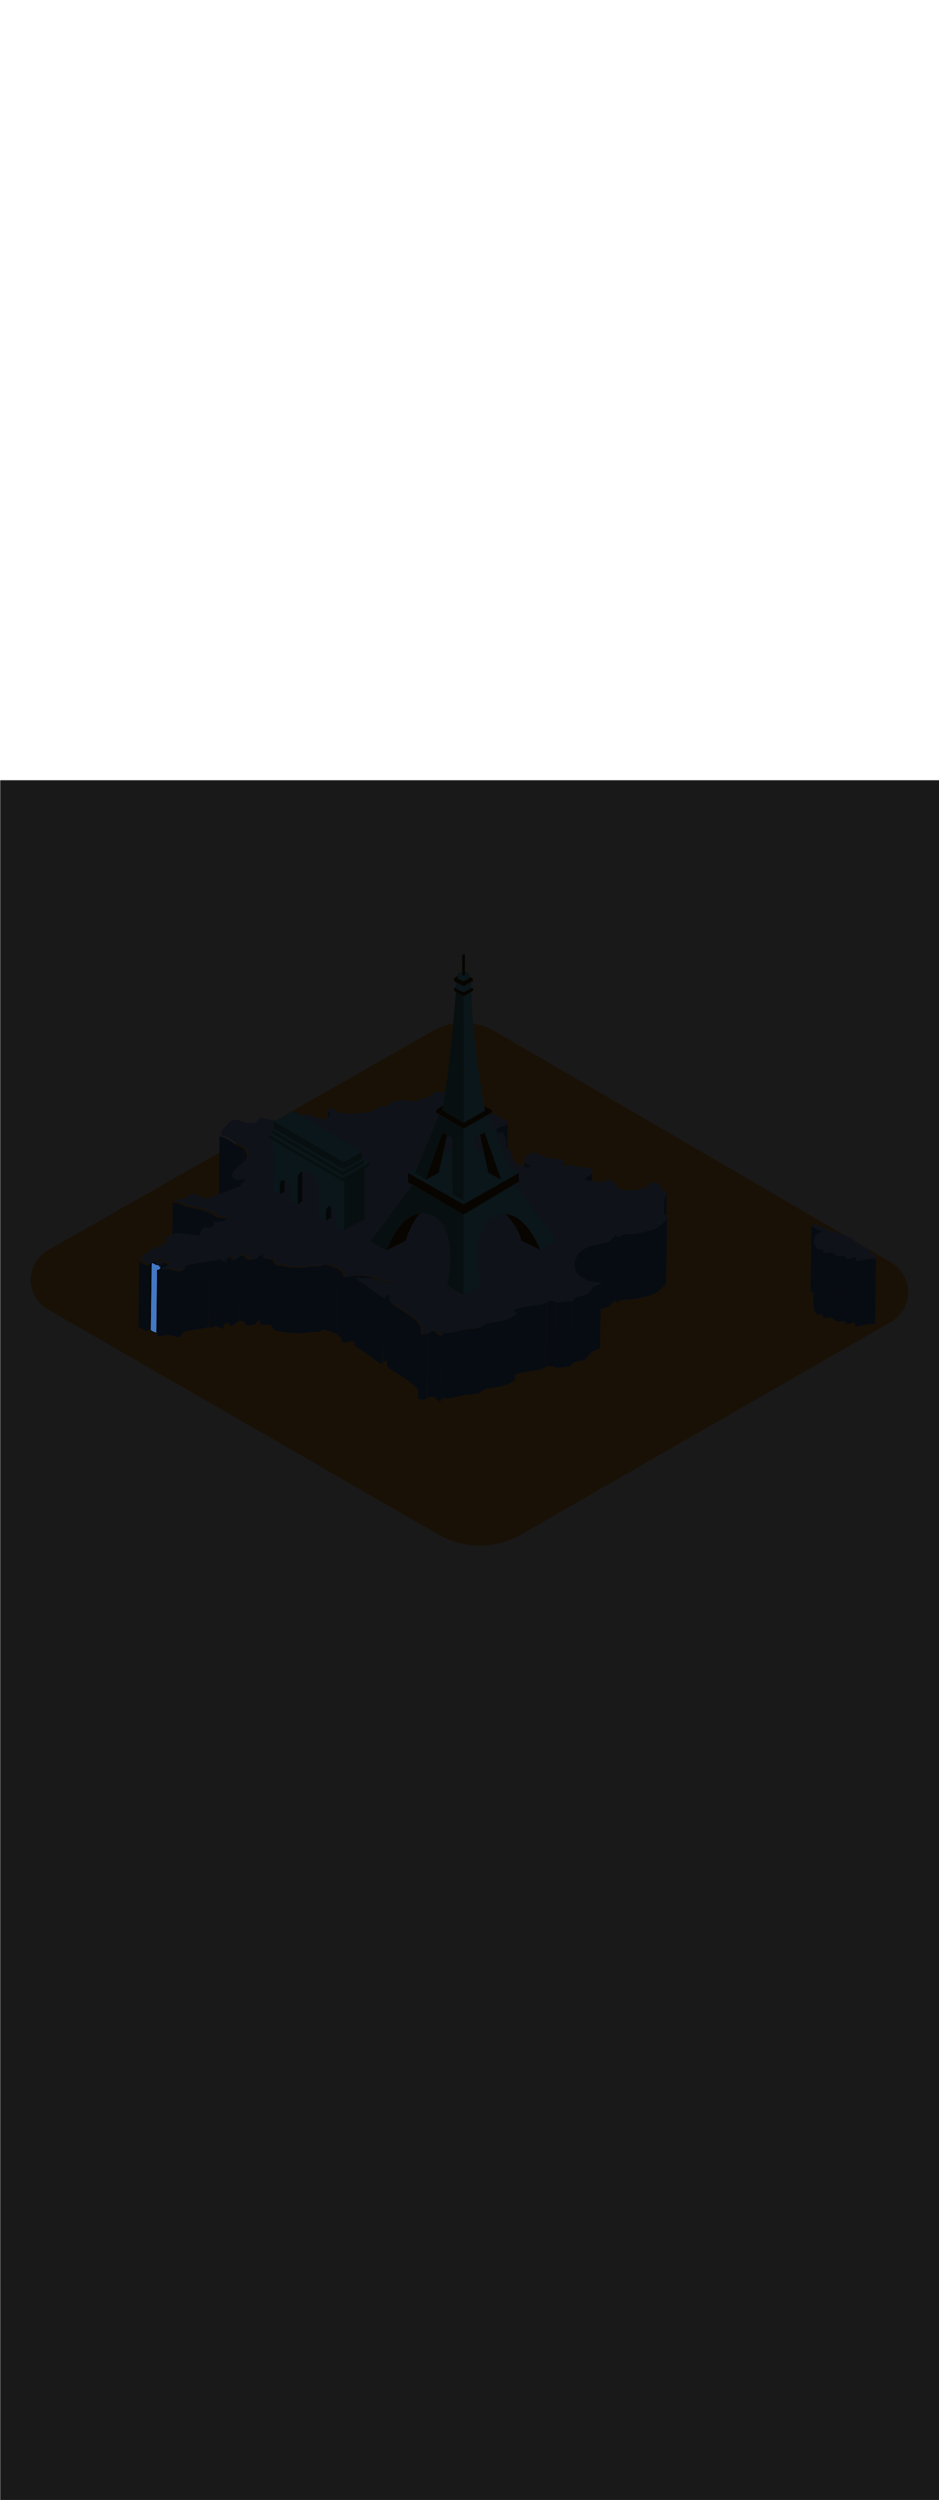 <ns0:svg xmlns:ns0="http://www.w3.org/2000/svg" version="1.1" id="Layer_1" x="0px" y="0px" viewBox="0 0 500 500" style="width: 188px;" xml:space="preserve" data-imageid="paris-93" imageName="Paris" class="illustrations_image"><ns0:defs><ns0:mask id="spotlight-mask"><ns0:rect x="0" y="0" width="100%" height="100%" fill="white" opacity="0.9" /><ns0:style type="text/css" fill="black" /><ns0:style type="text/css" style="" fill="black" /><ns0:path class="st1_paris-93" d="M 84.773 258.288 L 84.735 258.281 L 84.731 258.281 L 84.693 258.273 L 84.69 258.273 L 84.651 258.265 L 84.648 258.264 L 84.61 258.256 L 84.607 258.256 L 84.568 258.247 L 84.565 258.247 L 84.527 258.238 L 84.524 258.238 L 84.485 258.229 L 84.482 258.228 L 84.444 258.219 L 84.441 258.218 L 84.403 258.209 L 84.4 258.209 L 84.362 258.199 L 84.358 258.198 L 84.321 258.189 L 84.317 258.188 L 84.279 258.178 L 84.276 258.177 L 84.27 258.175 L 84.264 258.175 L 84.229 258.171 L 84.194 258.168 L 84.159 258.164 L 84.124 258.159 L 84.089 258.155 L 84.054 258.151 L 84.02 258.146 L 83.985 258.141 L 83.951 258.135 L 83.916 258.13 L 83.882 258.124 L 83.847 258.118 L 83.813 258.112 L 83.779 258.106 L 83.745 258.099 L 83.711 258.092 L 83.677 258.085 L 83.644 258.078 L 83.61 258.071 L 83.576 258.063 L 83.543 258.055 L 83.509 258.047 L 83.476 258.039 L 83.443 258.03 L 83.41 258.021 L 83.376 258.012 L 83.343 258.003 L 83.311 257.994 L 83.278 257.984 L 83.245 257.974 L 83.212 257.964 L 83.18 257.953 L 83.147 257.943 L 83.115 257.932 L 83.082 257.921 L 83.05 257.91 L 83.018 257.898 L 82.986 257.887 L 82.954 257.875 L 82.922 257.863 L 82.89 257.85 L 82.859 257.838 L 82.827 257.825 L 82.796 257.812 L 82.764 257.799 L 82.733 257.786 L 82.702 257.772 L 82.67 257.758 L 82.639 257.744 L 82.608 257.73 L 82.578 257.715 L 82.547 257.7 L 82.516 257.685 L 82.486 257.67 L 82.455 257.655 L 82.425 257.639 L 82.394 257.623 L 82.364 257.607 L 82.334 257.591 L 82.304 257.574 L 82.274 257.557 L 82.244 257.54 L 82.214 257.523 L 82.185 257.506 L 82.155 257.488 L 82.126 257.47 L 82.096 257.452 L 82.067 257.434 L 82.038 257.415 L 82.009 257.396 L 81.98 257.377 L 81.951 257.358 L 81.922 257.339 L 81.894 257.319 L 81.865 257.299 L 81.837 257.279 L 81.808 257.259 L 81.78 257.238 L 81.752 257.217 L 81.724 257.196 L 81.696 257.175 L 81.668 257.153 L 81.64 257.132 L 81.611 257.108 L 81.572 257.08 L 81.53 257.056 L 81.486 257.036 L 81.44 257.02 L 81.393 257.009 L 81.345 257.002 L 81.297 257 L 81.272 257.001 L 81.257 257.013 L 81.222 257.04 L 81.186 257.068 L 81.151 257.096 L 81.116 257.124 L 81.081 257.152 L 81.045 257.18 L 81.01 257.208 L 80.976 257.237 L 80.941 257.265 L 80.906 257.293 L 80.872 257.321 L 80.837 257.35 L 80.819 257.365 L 80.811 257.397 L 80.803 257.445 L 80.8 257.493 L 80.795 257.844 L 80.79 258.196 L 80.785 258.547 L 80.78 258.899 L 80.77 259.602 L 80.765 259.953 L 80.755 260.656 L 80.75 261.008 L 80.744 261.359 L 80.739 261.711 L 80.729 262.414 L 80.724 262.766 L 80.714 263.469 L 80.709 263.82 L 80.704 264.172 L 80.699 264.523 L 80.689 265.226 L 80.684 265.578 L 80.674 266.281 L 80.669 266.632 L 80.659 267.335 L 80.654 267.687 L 80.649 268.038 L 80.643 268.39 L 80.633 269.093 L 80.628 269.444 L 80.623 269.796 L 80.618 270.147 L 80.608 270.85 L 80.603 271.202 L 80.593 271.905 L 80.588 272.256 L 80.578 272.959 L 80.573 273.311 L 80.568 273.663 L 80.563 274.014 L 80.553 274.717 L 80.548 275.069 L 80.542 275.42 L 80.537 275.772 L 80.527 276.475 L 80.522 276.826 L 80.512 277.529 L 80.507 277.881 L 80.497 278.584 L 80.492 278.935 L 80.487 279.287 L 80.482 279.638 L 80.472 280.341 L 80.467 280.693 L 80.457 281.396 L 80.452 281.747 L 80.447 282.099 L 80.441 282.45 L 80.431 283.153 L 80.426 283.505 L 80.416 284.208 L 80.411 284.559 L 80.406 284.911 L 80.401 285.263 L 80.391 285.966 L 80.386 286.317 L 80.376 287.02 L 80.371 287.372 L 80.366 287.723 L 80.361 288.075 L 80.351 288.778 L 80.346 289.129 L 80.335 289.832 L 80.33 290.184 L 80.325 290.535 L 80.32 290.887 L 80.31 291.59 L 80.305 291.941 L 80.3 292.293 L 80.3 292.3 L 80.302 292.35 L 80.31 292.399 L 80.322 292.448 L 80.339 292.495 L 80.361 292.54 L 80.387 292.582 L 80.418 292.622 L 80.452 292.659 L 80.489 292.692 L 80.52 292.716 L 80.523 292.718 L 80.553 292.742 L 80.556 292.744 L 80.587 292.768 L 80.59 292.77 L 80.621 292.794 L 80.624 292.796 L 80.655 292.819 L 80.658 292.822 L 80.69 292.845 L 80.693 292.847 L 80.724 292.869 L 80.727 292.872 L 80.759 292.894 L 80.762 292.896 L 80.794 292.918 L 80.797 292.921 L 80.829 292.943 L 80.832 292.945 L 80.864 292.966 L 80.868 292.968 L 80.9 292.99 L 80.903 292.992 L 80.935 293.013 L 80.939 293.015 L 80.971 293.036 L 80.974 293.038 L 81.007 293.059 L 81.01 293.061 L 81.043 293.081 L 81.046 293.083 L 81.08 293.103 L 81.083 293.105 L 81.116 293.125 L 81.119 293.127 L 81.153 293.147 L 81.156 293.149 L 81.189 293.168 L 81.192 293.17 L 81.226 293.189 L 81.229 293.191 L 81.263 293.21 L 81.266 293.212 L 81.3 293.231 L 81.304 293.232 L 81.338 293.251 L 81.341 293.253 L 81.375 293.271 L 81.378 293.273 L 81.413 293.291 L 81.416 293.292 L 81.45 293.31 L 81.454 293.312 L 81.488 293.329 L 81.491 293.331 L 81.526 293.348 L 81.529 293.35 L 81.564 293.367 L 81.568 293.368 L 81.603 293.385 L 81.606 293.386 L 81.641 293.403 L 81.644 293.404 L 81.679 293.421 L 81.683 293.422 L 81.718 293.438 L 81.721 293.44 L 81.757 293.455 L 81.76 293.457 L 81.796 293.472 L 81.799 293.474 L 81.835 293.489 L 81.838 293.49 L 81.874 293.505 L 81.877 293.507 L 81.913 293.522 L 81.916 293.523 L 81.952 293.537 L 81.955 293.539 L 81.992 293.553 L 81.995 293.554 L 82.031 293.568 L 82.034 293.57 L 82.071 293.583 L 82.074 293.585 L 82.11 293.598 L 82.114 293.599 L 82.15 293.613 L 82.153 293.614 L 82.19 293.627 L 82.193 293.628 L 82.23 293.641 L 82.233 293.642 L 82.27 293.655 L 82.274 293.656 L 82.311 293.668 L 82.314 293.669 L 82.351 293.681 L 82.354 293.682 L 82.391 293.694 L 82.394 293.695 L 82.432 293.707 L 82.435 293.708 L 82.472 293.719 L 82.475 293.72 L 82.513 293.731 L 82.516 293.732 L 82.554 293.743 L 82.557 293.744 L 82.594 293.755 L 82.598 293.756 L 82.635 293.766 L 82.639 293.767 L 82.676 293.777 L 82.679 293.778 L 82.717 293.788 L 82.721 293.789 L 82.758 293.798 L 82.762 293.799 L 82.8 293.809 L 82.803 293.809 L 82.841 293.818 L 82.844 293.819 L 82.882 293.828 L 82.885 293.829 L 82.924 293.838 L 82.927 293.838 L 82.965 293.847 L 82.968 293.847 L 83.007 293.856 L 83.01 293.856 L 83.048 293.864 L 83.051 293.865 L 83.09 293.873 L 83.093 293.873 L 83.131 293.881 L 83.135 293.881 L 83.173 293.888 L 83.176 293.889 L 83.215 293.896 L 83.218 293.897 L 83.221 293.897 L 83.224 293.585 L 83.228 293.234 L 83.232 292.882 L 83.236 292.531 L 83.24 292.179 L 83.244 291.828 L 83.249 291.476 L 83.253 291.125 L 83.257 290.773 L 83.261 290.422 L 83.265 290.07 L 83.269 289.718 L 83.273 289.367 L 83.277 289.015 L 83.281 288.664 L 83.285 288.312 L 83.289 287.961 L 83.293 287.609 L 83.297 287.258 L 83.301 286.906 L 83.305 286.555 L 83.313 285.852 L 83.317 285.5 L 83.321 285.149 L 83.325 284.797 L 83.333 284.094 L 83.337 283.743 L 83.341 283.391 L 83.345 283.04 L 83.35 282.688 L 83.354 282.337 L 83.358 281.985 L 83.362 281.634 L 83.366 281.282 L 83.37 280.931 L 83.374 280.579 L 83.378 280.228 L 83.382 279.876 L 83.386 279.525 L 83.39 279.173 L 83.394 278.822 L 83.398 278.47 L 83.402 278.118 L 83.406 277.767 L 83.41 277.415 L 83.414 277.064 L 83.418 276.712 L 83.422 276.361 L 83.426 276.009 L 83.43 275.658 L 83.434 275.306 L 83.438 274.955 L 83.442 274.603 L 83.446 274.252 L 83.455 273.549 L 83.459 273.197 L 83.463 272.846 L 83.467 272.494 L 83.475 271.791 L 83.479 271.44 L 83.483 271.088 L 83.487 270.737 L 83.495 270.034 L 83.499 269.682 L 83.503 269.331 L 83.507 268.979 L 83.511 268.628 L 83.515 268.276 L 83.519 267.925 L 83.523 267.573 L 83.527 267.222 L 83.531 266.87 L 83.535 266.518 L 83.539 266.167 L 83.543 265.815 L 83.548 265.464 L 83.552 265.112 L 83.556 264.761 L 83.56 264.409 L 83.564 264.058 L 83.568 263.706 L 83.572 263.355 L 83.576 263.003 L 83.584 262.3 L 83.588 261.949 L 83.592 261.597 L 83.596 261.246 L 83.6 260.894 L 83.603 260.845 L 83.611 260.796 L 83.624 260.748 L 83.641 260.702 L 83.663 260.657 L 83.689 260.615 L 83.719 260.576 L 83.753 260.54 L 83.79 260.508 L 83.83 260.479 L 83.873 260.454 L 83.919 260.434 L 83.966 260.418 L 84.014 260.407 L 84.063 260.401 L 84.112 260.4 L 84.162 260.404 L 84.228 260.412 L 84.292 260.419 L 84.356 260.426 L 84.421 260.431 L 84.485 260.436 L 84.55 260.441 L 84.614 260.444 L 84.679 260.447 L 84.745 260.45 L 84.803 260.451 L 84.803 260.45 L 84.8 260.4 L 84.802 260.352 L 84.809 260.305 L 84.821 260.258 L 84.836 260.213 L 84.857 260.169 L 84.881 260.128 L 84.909 260.089 L 84.94 260.053 L 84.975 260.02 L 85.013 259.99 L 85.054 259.965 L 85.1 259.938 L 85.147 259.912 L 85.24 259.86 L 85.286 259.833 L 85.287 259.833 L 85.288 259.76 L 85.292 259.409 L 85.296 259.057 L 85.3 258.706 L 85.294 258.706 L 84.492 259.086 L 84.773 258.288 Z" id="element_186" fill="black" /><ns0:path class="st1_paris-93" d="M 84.773 258.288 L 84.735 258.281 L 84.731 258.281 L 84.693 258.273 L 84.69 258.273 L 84.651 258.265 L 84.648 258.264 L 84.61 258.256 L 84.607 258.256 L 84.568 258.247 L 84.565 258.247 L 84.527 258.238 L 84.524 258.238 L 84.485 258.229 L 84.482 258.228 L 84.444 258.219 L 84.441 258.218 L 84.403 258.209 L 84.4 258.209 L 84.362 258.199 L 84.358 258.198 L 84.321 258.189 L 84.317 258.188 L 84.279 258.178 L 84.276 258.177 L 84.27 258.175 L 84.264 258.175 L 84.229 258.171 L 84.194 258.168 L 84.159 258.164 L 84.124 258.159 L 84.089 258.155 L 84.054 258.151 L 84.02 258.146 L 83.985 258.141 L 83.951 258.135 L 83.916 258.13 L 83.882 258.124 L 83.847 258.118 L 83.813 258.112 L 83.779 258.106 L 83.745 258.099 L 83.711 258.092 L 83.677 258.085 L 83.644 258.078 L 83.61 258.071 L 83.576 258.063 L 83.543 258.055 L 83.509 258.047 L 83.476 258.039 L 83.443 258.03 L 83.41 258.021 L 83.376 258.012 L 83.343 258.003 L 83.311 257.994 L 83.278 257.984 L 83.245 257.974 L 83.212 257.964 L 83.18 257.953 L 83.147 257.943 L 83.115 257.932 L 83.082 257.921 L 83.05 257.91 L 83.018 257.898 L 82.986 257.887 L 82.954 257.875 L 82.922 257.863 L 82.89 257.85 L 82.859 257.838 L 82.827 257.825 L 82.796 257.812 L 82.764 257.799 L 82.733 257.786 L 82.702 257.772 L 82.67 257.758 L 82.639 257.744 L 82.608 257.73 L 82.578 257.715 L 82.547 257.7 L 82.516 257.685 L 82.486 257.67 L 82.455 257.655 L 82.425 257.639 L 82.394 257.623 L 82.364 257.607 L 82.334 257.591 L 82.304 257.574 L 82.274 257.557 L 82.244 257.54 L 82.214 257.523 L 82.185 257.506 L 82.155 257.488 L 82.126 257.47 L 82.096 257.452 L 82.067 257.434 L 82.038 257.415 L 82.009 257.396 L 81.98 257.377 L 81.951 257.358 L 81.922 257.339 L 81.894 257.319 L 81.865 257.299 L 81.837 257.279 L 81.808 257.259 L 81.78 257.238 L 81.752 257.217 L 81.724 257.196 L 81.696 257.175 L 81.668 257.153 L 81.64 257.132 L 81.611 257.108 L 81.572 257.08 L 81.53 257.056 L 81.486 257.036 L 81.44 257.02 L 81.393 257.009 L 81.345 257.002 L 81.297 257 L 81.272 257.001 L 81.257 257.013 L 81.222 257.04 L 81.186 257.068 L 81.151 257.096 L 81.116 257.124 L 81.081 257.152 L 81.045 257.18 L 81.01 257.208 L 80.976 257.237 L 80.941 257.265 L 80.906 257.293 L 80.872 257.321 L 80.837 257.35 L 80.819 257.365 L 80.811 257.397 L 80.803 257.445 L 80.8 257.493 L 80.795 257.844 L 80.79 258.196 L 80.785 258.547 L 80.78 258.899 L 80.77 259.602 L 80.765 259.953 L 80.755 260.656 L 80.75 261.008 L 80.744 261.359 L 80.739 261.711 L 80.729 262.414 L 80.724 262.766 L 80.714 263.469 L 80.709 263.82 L 80.704 264.172 L 80.699 264.523 L 80.689 265.226 L 80.684 265.578 L 80.674 266.281 L 80.669 266.632 L 80.659 267.335 L 80.654 267.687 L 80.649 268.038 L 80.643 268.39 L 80.633 269.093 L 80.628 269.444 L 80.623 269.796 L 80.618 270.147 L 80.608 270.85 L 80.603 271.202 L 80.593 271.905 L 80.588 272.256 L 80.578 272.959 L 80.573 273.311 L 80.568 273.663 L 80.563 274.014 L 80.553 274.717 L 80.548 275.069 L 80.542 275.42 L 80.537 275.772 L 80.527 276.475 L 80.522 276.826 L 80.512 277.529 L 80.507 277.881 L 80.497 278.584 L 80.492 278.935 L 80.487 279.287 L 80.482 279.638 L 80.472 280.341 L 80.467 280.693 L 80.457 281.396 L 80.452 281.747 L 80.447 282.099 L 80.441 282.45 L 80.431 283.153 L 80.426 283.505 L 80.416 284.208 L 80.411 284.559 L 80.406 284.911 L 80.401 285.263 L 80.391 285.966 L 80.386 286.317 L 80.376 287.02 L 80.371 287.372 L 80.366 287.723 L 80.361 288.075 L 80.351 288.778 L 80.346 289.129 L 80.335 289.832 L 80.33 290.184 L 80.325 290.535 L 80.32 290.887 L 80.31 291.59 L 80.305 291.941 L 80.3 292.293 L 80.3 292.3 L 80.302 292.35 L 80.31 292.399 L 80.322 292.448 L 80.339 292.495 L 80.361 292.54 L 80.387 292.582 L 80.418 292.622 L 80.452 292.659 L 80.489 292.692 L 80.52 292.716 L 80.523 292.718 L 80.553 292.742 L 80.556 292.744 L 80.587 292.768 L 80.59 292.77 L 80.621 292.794 L 80.624 292.796 L 80.655 292.819 L 80.658 292.822 L 80.69 292.845 L 80.693 292.847 L 80.724 292.869 L 80.727 292.872 L 80.759 292.894 L 80.762 292.896 L 80.794 292.918 L 80.797 292.921 L 80.829 292.943 L 80.832 292.945 L 80.864 292.966 L 80.868 292.968 L 80.9 292.99 L 80.903 292.992 L 80.935 293.013 L 80.939 293.015 L 80.971 293.036 L 80.974 293.038 L 81.007 293.059 L 81.01 293.061 L 81.043 293.081 L 81.046 293.083 L 81.08 293.103 L 81.083 293.105 L 81.116 293.125 L 81.119 293.127 L 81.153 293.147 L 81.156 293.149 L 81.189 293.168 L 81.192 293.17 L 81.226 293.189 L 81.229 293.191 L 81.263 293.21 L 81.266 293.212 L 81.3 293.231 L 81.304 293.232 L 81.338 293.251 L 81.341 293.253 L 81.375 293.271 L 81.378 293.273 L 81.413 293.291 L 81.416 293.292 L 81.45 293.31 L 81.454 293.312 L 81.488 293.329 L 81.491 293.331 L 81.526 293.348 L 81.529 293.35 L 81.564 293.367 L 81.568 293.368 L 81.603 293.385 L 81.606 293.386 L 81.641 293.403 L 81.644 293.404 L 81.679 293.421 L 81.683 293.422 L 81.718 293.438 L 81.721 293.44 L 81.757 293.455 L 81.76 293.457 L 81.796 293.472 L 81.799 293.474 L 81.835 293.489 L 81.838 293.49 L 81.874 293.505 L 81.877 293.507 L 81.913 293.522 L 81.916 293.523 L 81.952 293.537 L 81.955 293.539 L 81.992 293.553 L 81.995 293.554 L 82.031 293.568 L 82.034 293.57 L 82.071 293.583 L 82.074 293.585 L 82.11 293.598 L 82.114 293.599 L 82.15 293.613 L 82.153 293.614 L 82.19 293.627 L 82.193 293.628 L 82.23 293.641 L 82.233 293.642 L 82.27 293.655 L 82.274 293.656 L 82.311 293.668 L 82.314 293.669 L 82.351 293.681 L 82.354 293.682 L 82.391 293.694 L 82.394 293.695 L 82.432 293.707 L 82.435 293.708 L 82.472 293.719 L 82.475 293.72 L 82.513 293.731 L 82.516 293.732 L 82.554 293.743 L 82.557 293.744 L 82.594 293.755 L 82.598 293.756 L 82.635 293.766 L 82.639 293.767 L 82.676 293.777 L 82.679 293.778 L 82.717 293.788 L 82.721 293.789 L 82.758 293.798 L 82.762 293.799 L 82.8 293.809 L 82.803 293.809 L 82.841 293.818 L 82.844 293.819 L 82.882 293.828 L 82.885 293.829 L 82.924 293.838 L 82.927 293.838 L 82.965 293.847 L 82.968 293.847 L 83.007 293.856 L 83.01 293.856 L 83.048 293.864 L 83.051 293.865 L 83.09 293.873 L 83.093 293.873 L 83.131 293.881 L 83.135 293.881 L 83.173 293.888 L 83.176 293.889 L 83.215 293.896 L 83.218 293.897 L 83.221 293.897 L 83.224 293.585 L 83.228 293.234 L 83.232 292.882 L 83.236 292.531 L 83.24 292.179 L 83.244 291.828 L 83.249 291.476 L 83.253 291.125 L 83.257 290.773 L 83.261 290.422 L 83.265 290.07 L 83.269 289.718 L 83.273 289.367 L 83.277 289.015 L 83.281 288.664 L 83.285 288.312 L 83.289 287.961 L 83.293 287.609 L 83.297 287.258 L 83.301 286.906 L 83.305 286.555 L 83.313 285.852 L 83.317 285.5 L 83.321 285.149 L 83.325 284.797 L 83.333 284.094 L 83.337 283.743 L 83.341 283.391 L 83.345 283.04 L 83.35 282.688 L 83.354 282.337 L 83.358 281.985 L 83.362 281.634 L 83.366 281.282 L 83.37 280.931 L 83.374 280.579 L 83.378 280.228 L 83.382 279.876 L 83.386 279.525 L 83.39 279.173 L 83.394 278.822 L 83.398 278.47 L 83.402 278.118 L 83.406 277.767 L 83.41 277.415 L 83.414 277.064 L 83.418 276.712 L 83.422 276.361 L 83.426 276.009 L 83.43 275.658 L 83.434 275.306 L 83.438 274.955 L 83.442 274.603 L 83.446 274.252 L 83.455 273.549 L 83.459 273.197 L 83.463 272.846 L 83.467 272.494 L 83.475 271.791 L 83.479 271.44 L 83.483 271.088 L 83.487 270.737 L 83.495 270.034 L 83.499 269.682 L 83.503 269.331 L 83.507 268.979 L 83.511 268.628 L 83.515 268.276 L 83.519 267.925 L 83.523 267.573 L 83.527 267.222 L 83.531 266.87 L 83.535 266.518 L 83.539 266.167 L 83.543 265.815 L 83.548 265.464 L 83.552 265.112 L 83.556 264.761 L 83.56 264.409 L 83.564 264.058 L 83.568 263.706 L 83.572 263.355 L 83.576 263.003 L 83.584 262.3 L 83.588 261.949 L 83.592 261.597 L 83.596 261.246 L 83.6 260.894 L 83.603 260.845 L 83.611 260.796 L 83.624 260.748 L 83.641 260.702 L 83.663 260.657 L 83.689 260.615 L 83.719 260.576 L 83.753 260.54 L 83.79 260.508 L 83.83 260.479 L 83.873 260.454 L 83.919 260.434 L 83.966 260.418 L 84.014 260.407 L 84.063 260.401 L 84.112 260.4 L 84.162 260.404 L 84.228 260.412 L 84.292 260.419 L 84.356 260.426 L 84.421 260.431 L 84.485 260.436 L 84.55 260.441 L 84.614 260.444 L 84.679 260.447 L 84.745 260.45 L 84.803 260.451 L 84.803 260.45 L 84.8 260.4 L 84.802 260.352 L 84.809 260.305 L 84.821 260.258 L 84.836 260.213 L 84.857 260.169 L 84.881 260.128 L 84.909 260.089 L 84.94 260.053 L 84.975 260.02 L 85.013 259.99 L 85.054 259.965 L 85.1 259.938 L 85.147 259.912 L 85.24 259.86 L 85.286 259.833 L 85.287 259.833 L 85.288 259.76 L 85.292 259.409 L 85.296 259.057 L 85.3 258.706 L 85.294 258.706 L 84.492 259.086 L 84.773 258.288 Z" id="element_186" style="" fill="black" /></ns0:mask></ns0:defs><ns0:style type="text/css">
	.st0_paris-93{fill:#FBB03B;}
	.st1_paris-93{fill:#4378C4;}
	.st2_paris-93{fill:#9AC0FF;}
	.st3_paris-93{fill:#4D3706;}
	.st4_paris-93{fill:#68E1FD;}
	.st5_paris-93{opacity:0.51;}
	.st6_paris-93{fill:#344E4F;}
	.st7_paris-93{opacity:0.51;fill:#344E4F;enable-background:new    ;}
</ns0:style>
<ns0:path id="field_paris-93" class="st0_paris-93" d="M25.7,250l204.9-116.6c10.2-5.8,22.7-5.7,32.8,0.2l211.1,123c8.7,5.1,11.7,16.2,6.6,25&#10;&#09;c-1.6,2.8-3.9,5.1-6.7,6.7l-197,113.1c-13.6,7.8-30.3,7.8-43.9,0L25.6,281.7c-8.8-5-11.8-16.1-6.8-24.9&#10;&#09;C20.5,254,22.8,251.6,25.7,250z" />
<ns0:g id="map_paris-93">
	<ns0:path class="st1_paris-93" d="M87.8,246.4l-0.4,34.8c0-0.5-0.4-0.9-0.5-1.2c0-0.1,0-0.1,0-0.2l0.5-34.8c0,0.1,0,0.1,0,0.2&#10;&#09;&#09;C87.4,245.6,87.8,246,87.8,246.4z" />
	<ns0:path class="st1_paris-93" d="M84.2,283.4l0.4-34.8c0,0.2,0.2,0.4,0.6,0.5l-0.4,34.8C84.4,283.7,84.2,283.5,84.2,283.4z" />
	<ns0:path class="st1_paris-93" d="M86.9,255.8l-0.4,34.8c-1.2-0.3-2.4-0.2-3.5,0.3l0.5-34.8C84.6,255.6,85.8,255.5,86.9,255.8z" />
	<ns0:path class="st1_paris-93" d="M83.4,256.1L83,290.9c-0.2,0.1-0.8-0.3-1-0.4l0.5-34.8C82.7,255.8,83.2,256.2,83.4,256.1z" />
	<ns0:path class="st1_paris-93" d="M89.3,258.1l-0.4,34.8c0-0.2-0.1-0.3-0.2-0.4c-0.9-0.6-2-0.7-3.1-0.5l0.5-34.8c1.1-0.3,2.2-0.1,3.1,0.5&#10;&#09;&#09;C89.2,257.8,89.3,257.9,89.3,258.1z" />
	<ns0:path class="st1_paris-93" d="M84.2,293.1l0.4-34.8c0-0.4,0.4-0.7,1.2-1.1L85.5,292C84.6,292.4,84.2,292.7,84.2,293.1z" />
	<ns0:path class="st1_paris-93" d="M82.5,255.6L82,290.4c-1.3,0.7-2.6,1.7-3.7,2.7l0.4-34.8C79.9,257.3,81.1,256.4,82.5,255.6z" />
	<ns0:path class="st1_paris-93" d="M73.7,290.2l0.4-34.8c0,0.2,0.1,0.5,0.3,0.6c1.2,1.1,2.7,1.9,4.4,2.3l-0.5,34.8c-1.6-0.4-3.1-1.1-4.3-2.2&#10;&#09;&#09;C73.8,290.7,73.7,290.5,73.7,290.2z" />
	<ns0:path class="st1_paris-93" d="M84.8,258.7l-0.4,34.8c-1.3,0-2.6-0.4-3.6-1.2l0.5-34.8C82.3,258.3,83.5,258.7,84.8,258.7z" />
	<ns0:path class="st1_paris-93" d="M431.6,271.7l0.5-34.8c0,0.2,0.3,0.5,1,0.9c1.7,1,3.4,1.8,5.2,2.4l-0.4,34.7c-1.8-0.7-3.5-1.5-5.2-2.5&#10;&#09;&#09;C431.9,272.2,431.6,271.9,431.6,271.7z" />
	<ns0:path class="st1_paris-93" d="M433.1,280.3l0.5-34.8c0,1.4,1.1,3,2.2,4.2l-0.5,34.8C434.2,283.3,433.1,281.8,433.1,280.3z" />
	<ns0:path class="st1_paris-93" d="M438.6,250.6l-0.5,34.8c0-0.1,0-0.3-0.1-0.4c-0.3-0.6-1.9-0.9-2.8-0.5l0.5-34.8c0.9-0.4,2.5-0.1,2.8,0.5&#10;&#09;&#09;C438.6,250.4,438.6,250.5,438.6,250.6z" />
	<ns0:path class="st1_paris-93" d="M463.4,251l-0.5,34.8l0,0L463.4,251z" />
	<ns0:path class="st1_paris-93" d="M449,253l-0.5,34.8c-0.3,0-0.7,0.1-1,0.2l0.5-34.8C448.3,253.1,448.7,253,449,253z" />
	<ns0:path class="st1_paris-93" d="M438.1,285.6l0.5-34.8c0,0.2,0.1,0.5,0.3,0.6c1.1,0.6,2.8-0.4,4-0.1c1.5,0.3,1.3,1,2.5,1.6&#10;&#09;&#09;c0.9,0.4,1.8,0.6,2.8,0.4l-0.5,34.7c-0.9,0.2-1.9,0-2.8-0.4c-1-0.6-0.9-1.2-2.5-1.6c-1.2-0.2-2.9,0.8-4,0.1&#10;&#09;&#09;C438.3,286.1,438.1,285.8,438.1,285.6z" />
	<ns0:path class="st1_paris-93" d="M466.5,254.1l-0.5,34.8c0,0.2-0.1,0.3-0.3,0.4c-0.2,0.1-0.4,0.2-0.6,0.2l0.5-34.8c0.2,0,0.4-0.1,0.6-0.2&#10;&#09;&#09;C466.4,254.3,466.5,254.2,466.5,254.1z" />
	<ns0:path class="st1_paris-93" d="M451.1,254.8l-0.5,34.8c-0.4-0.3-0.4-0.7-0.6-1.1c-0.3-0.5-0.9-0.8-1.5-0.7l0.5-34.8c0.6-0.1,1.2,0.2,1.5,0.7&#10;&#09;&#09;C450.8,254.1,450.8,254.5,451.1,254.8z" />
	<ns0:path class="st1_paris-93" d="M455.8,253.6l-0.5,34.8l-4.7,1.1l0.5-34.8L455.8,253.6z" />
	<ns0:path class="st1_paris-93" d="M455.2,290l0.5-34.8c0,0.1,0,0.2,0.1,0.3l-0.5,34.8C455.3,290.2,455.2,290.1,455.2,290z" />
	<ns0:path class="st2_paris-93" d="M432.2,236.7c1-0.2,2-0.2,2.9,0.1c1.6,0.4,3.1,1.1,4.5,1.9c2.9,1.5,6.7,2.2,10.1,3.3c1.7,0.6,3.3,1.4,4.7,2.6&#10;&#09;&#09;c1.5,1.3,3.1,2.4,4.8,3.3c1.9,0.9,4.2,1.9,4.1,3.2c0,0.6,4.3,2.7,2.9,3.3c-0.2,0.1-0.4,0.2-0.6,0.2c-0.5,0-1,0-1.5,0&#10;&#09;&#09;c-2.5-0.1-4.5,1.1-7.1,1.2c-0.4,0-0.8,0-1.2-0.2c-0.1-0.1-0.2-0.3-0.1-0.4c0-0.5,0.1-1,0.1-1.5l-4.7,1.2c-0.4-0.3-0.4-0.7-0.6-1.1&#10;&#09;&#09;c-0.3-0.5-0.9-0.8-1.5-0.7c-0.3,0.1-0.7,0.1-1,0.2c-0.9,0.2-1.9,0-2.7-0.4c-1-0.6-0.9-1.2-2.5-1.6c-1.2-0.2-2.9,0.8-4,0.1&#10;&#09;&#09;c-0.5-0.3-0.2-0.8-0.4-1.1c-0.3-0.6-1.9-0.9-2.8-0.5c-1.2-1.4-2.4-3-2.2-4.5c0.1-0.9,0.9-3.5,2.1-4.1l0.2-0.1&#10;&#09;&#09;c0.8-0.3,1.6-0.6,2.5-0.8c-1.8-0.7-3.5-1.5-5.2-2.4C432,237.2,431.9,236.9,432.2,236.7z" />
	<ns0:path class="st1_paris-93" d="M465.6,254.6l-0.5,34.8c-0.5,0-1,0-1.5,0c-2.5-0.1-4.5,1.1-7.1,1.2c-0.4,0.1-0.8,0-1.2-0.2l0.5-34.8&#10;&#09;&#09;c0.4,0.2,0.8,0.3,1.2,0.2c2.5-0.1,4.5-1.2,7.1-1.2C464.6,254.6,465.1,254.6,465.6,254.6z" />
	<ns0:path class="st1_paris-93" d="M175.8,178l-0.4,34.8c0-0.7-0.3-1.3-0.8-1.8c-0.3-0.2-0.4-0.5-0.5-0.9l0.5-34.8c0.1,0.3,0.2,0.7,0.5,0.9&#10;&#09;&#09;C175.5,176.7,175.7,177.3,175.8,178z" />
	<ns0:path class="st1_paris-93" d="M270.3,182.6l-0.5,34.8c0,0.4-0.3,0.7-0.9,0.9c-0.6,0.3-1.3,0.5-2,0.7c-0.7,0.2-1.4,0.4-2.1,0.8&#10;&#09;&#09;c-0.6,0.3-1,0.7-1,1.2l0.5-34.8c0-0.5,0.4-0.9,1-1.2c0.7-0.3,1.4-0.5,2.1-0.7c0.7-0.2,1.4-0.4,2-0.7&#10;&#09;&#09;C270,183.3,270.3,183,270.3,182.6z" />
	<ns0:path class="st1_paris-93" d="M116.5,222.6l0.5-34.8c0,0.4,0.1,0.9,0.1,1.4l-0.4,34.8C116.6,223.5,116.5,223.1,116.5,222.6z" />
	<ns0:path class="st1_paris-93" d="M269.5,192.6l-0.5,34.8c0,0.5-0.1,0.9-0.2,1.4c0,0.2-0.1,0.3-0.1,0.5l0.5-34.8c0-0.2,0-0.3,0.1-0.5&#10;&#09;&#09;C269.4,193.6,269.5,193.1,269.5,192.6z" />
	<ns0:path class="st1_paris-93" d="M116.5,224.1l0.4-34.8c0,0.1,0.2,0.2,0.4,0.3c5.7,1.4,7.1,4.7,12.2,6.2l-0.4,34.8c-5.1-1.5-6.6-4.8-12.2-6.2&#10;&#09;&#09;C116.7,224.3,116.5,224.2,116.5,224.1z" />
	<ns0:path class="st1_paris-93" d="M131.4,200.2L131,235c0-0.1,0-0.3,0-0.4c-0.4-1.4-1-2.7-1.7-4l0.4-34.8c0.7,1.3,1.3,2.6,1.7,3.9&#10;&#09;&#09;C131.4,199.9,131.4,200.1,131.4,200.2z" />
	<ns0:path class="st1_paris-93" d="M299.8,202.7l-0.5,34.8c0,0.5-0.6,1.1-0.6,1.6l0.5-34.8C299.2,203.8,299.8,203.2,299.8,202.7z" />
	<ns0:path class="st1_paris-93" d="M282.5,205.7l-0.5,34.8c0-0.2-0.2-0.5-0.8-0.9c-0.6-0.3-1.1-0.6-1.7-0.8c-0.6-0.3-0.9-0.9-0.9-1.5l0.5-34.8&#10;&#09;&#09;c0,0.6,0.3,1.2,0.9,1.5c0.6,0.2,1.2,0.5,1.7,0.8C282.3,205.2,282.5,205.5,282.5,205.7z" />
	<ns0:path class="st1_paris-93" d="M315.4,208.5l-0.5,34.8c0,1.8-3.5,2.3-3.8,3.7v0.1l0.5-34.8v-0.1C311.8,210.9,315.3,210.3,315.4,208.5z" />
	<ns0:path class="st1_paris-93" d="M130,212.5l-0.5,34.8c-0.6,0.1-0.9,0.2-1.3,0.3l0.4-34.8C129.1,212.6,129.6,212.5,130,212.5z" />
	<ns0:path class="st1_paris-93" d="M122.4,245.7l0.4-34.8c0.2,1,1,1.8,2,2.2c1.3,0.3,2.6,0.2,3.8-0.3l-0.4,34.8c-1.2,0.5-2.6,0.7-3.8,0.3&#10;&#09;&#09;C123.4,247.5,122.7,246.7,122.4,245.7z" />
	<ns0:path class="st1_paris-93" d="M110.4,257.8l0.4-34.8c0,0.1,0.1,0.3,0.3,0.4l-0.4,34.8C110.5,258.1,110.4,257.9,110.4,257.8z" />
	<ns0:path class="st1_paris-93" d="M352.6,262.3l0.5-34.8c0.1-2.9,0.7-5.7,1.9-8.3l-0.4,34.8C353.3,256.6,352.6,259.4,352.6,262.3z" />
	<ns0:path class="st1_paris-93" d="M120.6,233.3l-0.5,34.8c-1.2-0.3-2.4-0.4-3.7-0.6c-0.7-0.1-1.3-0.2-1.9-0.4c-0.5-0.3-0.9-0.6-1.3-1&#10;&#09;&#09;c-0.6-0.5-1.3-0.8-2-1.1c-4.5-2.3-9.4-2.1-14.1-3.9c-1.7-0.6-2.9-1.7-5.6-1.5l0.5-34.7c2.7-0.2,3.8,0.9,5.6,1.5&#10;&#09;&#09;c4.7,1.7,9.6,1.6,14.1,3.9c0.7,0.3,1.4,0.7,2,1.1c0.4,0.4,0.8,0.7,1.3,1c0.6,0.2,1.3,0.4,1.9,0.4&#10;&#09;&#09;C118.2,232.9,119.4,233.1,120.6,233.3z" />
	<ns0:path class="st1_paris-93" d="M112.1,271.2l0.4-34.8c0,0.1,0,0.1,0,0.2c0.2,0.4,0.7,0.7,1.2,1.1l-0.4,34.8c-0.6-0.3-1.1-0.7-1.2-1.1&#10;&#09;&#09;C112.1,271.3,112.1,271.2,112.1,271.2z" />
	<ns0:path class="st1_paris-93" d="M328.3,241.3l-0.5,34.8c0-0.1-0.1-0.3-0.2-0.4l0.5-34.8C328.2,241,328.3,241.1,328.3,241.3z" />
	<ns0:path class="st1_paris-93" d="M328.1,241l-0.4,34.8c0,0.7-3.2,3.9-3.9,4.4l0.5-34.8C325,244.9,328.1,241.7,328.1,241z" />
	<ns0:path class="st1_paris-93" d="M327.5,277.1l0.5-34.8c0,0.3,0.2,0.6,0.7,0.7l-0.5,34.8C327.7,277.7,327.5,277.4,327.5,277.1z" />
	<ns0:path class="st1_paris-93" d="M355.2,232.4l-0.5,34.8c0,1.8-4.1,4.7-5.4,5.5c-0.4,0.2-0.8,0.5-1.2,0.7c-0.8,0.4-1.6,0.7-2.5,0.9&#10;&#09;&#09;c-3.3,1-6.7,1.7-10.2,2.1c-1.7,0.1-3.7-0.2-4.9,0.4c-0.5,0.2-0.9,0.6-1.3,0.8c-0.3,0.2-0.8,0.2-1.1,0.2l0.5-34.8&#10;&#09;&#09;c0.4,0.1,0.8,0,1.1-0.2c0.5-0.2,0.9-0.6,1.3-0.8c1.2-0.6,3.2-0.3,4.9-0.4c3.4-0.4,6.8-1.1,10.2-2.1c0.8-0.2,1.7-0.5,2.5-0.9&#10;&#09;&#09;c0.4-0.2,0.8-0.4,1.2-0.7C351.1,237.2,355.1,234.2,355.2,232.4z" />
	<ns0:path class="st1_paris-93" d="M123.4,254.1l-0.4,34.8c0-0.2-0.1-0.4-0.2-0.5l0.5-34.8C123.4,253.8,123.4,253.9,123.4,254.1z" />
	<ns0:path class="st1_paris-93" d="M142.1,251.7l-0.4,34.8c-1.1-0.1-2.1,0.1-3.1,0.6c-0.4,0.2-0.7,0.4-1,0.6c-0.7,0.7-1.6,1.4-2.4,1.9l0.4-34.8&#10;&#09;&#09;c0.9-0.5,1.7-1.2,2.4-1.9c0.3-0.2,0.6-0.5,1-0.6C140,251.8,141.1,251.6,142.1,251.7z" />
	<ns0:path class="st1_paris-93" d="M135.6,254.8l-0.4,34.8c-1.7,0.7-4.1,0.7-4.8-0.1c-0.4-0.5,0-1.2-0.8-1.6c-0.8-0.3-1.7-0.2-2.5,0.1l0.4-34.8&#10;&#09;&#09;c0.8-0.3,1.7-0.3,2.4-0.1c0.8,0.4,0.4,1.1,0.9,1.6C131.5,255.5,133.9,255.5,135.6,254.8z" />
	<ns0:path class="st1_paris-93" d="M127.5,253.2L127,288c-0.4,0.2-0.9,0.5-1.2,0.9c-0.4,0.3-0.8,0.6-1.2,0.9c-0.8,0.4-1.8,0.5-2.7,0.2l0.4-34.8&#10;&#09;&#09;c0.9,0.2,1.9,0.2,2.7-0.2c0.4-0.2,0.9-0.5,1.2-0.9C126.6,253.7,127,253.4,127.5,253.2z" />
	<ns0:path class="st1_paris-93" d="M305.2,292.8l0.5-34.8c-0.1-3.9,2.2-7.5,5.9-8.9c1.2-0.6,2.4-1.1,3.7-1.5c2.8-0.9,6.1-0.8,9-2.2l-0.5,34.8&#10;&#09;&#09;c-2.8,1.5-6.2,1.4-9,2.2c-1.3,0.4-2.5,0.9-3.7,1.5C307.4,285.3,305.1,288.9,305.2,292.8z" />
	<ns0:path class="st1_paris-93" d="M118.4,291l0.4-34.8c0-0.3,0.2-0.7,0.4-0.9c0.4-0.4,0.9-0.8,1.4-1.1c0.8-0.4,1.6-0.6,2.4-0.7l-0.4,34.8&#10;&#09;&#09;c-0.9,0.1-1.7,0.3-2.4,0.7c-0.5,0.3-1,0.6-1.4,1.1C118.6,290.4,118.5,290.7,118.4,291z" />
	<ns0:path class="st1_paris-93" d="M114.9,255.4l-0.4,34.8c-0.1,0.3-0.4,0.5-0.6,0.6c-0.8,0.4-1.7,0.5-2.6,0.3l0.4-34.8c0.9,0.2,1.8,0,2.6-0.3&#10;&#09;&#09;C114.5,255.8,114.7,255.6,114.9,255.4z" />
	<ns0:path class="st1_paris-93" d="M119.6,257.4l-0.4,34.8c-1.5-0.8-3.1-1.4-4.7-2l0.4-34.8C116.5,255.9,118,256.6,119.6,257.4z" />
	<ns0:path class="st1_paris-93" d="M138.4,288.5l0.4-34.8c0,0.2,0.1,0.5,0.2,0.7c0.2,0.3,0.5,0.5,0.9,0.6c1.2,0.3,2.6-0.3,3.9-0.1&#10;&#09;&#09;c2.4,0.3,1.3,2.2,3.1,3c2,0.8,11.5,1.8,14,1.6c1.7-0.1,3.3-0.5,5-0.6c1.2-0.1,2.6,0,3.9-0.2c0.7-0.1,1.3-0.2,1.9-0.5&#10;&#09;&#09;c0.3-0.1,0.6-0.4,0.8-0.7l-0.5,34.8c-0.1,0.3-0.4,0.6-0.7,0.7c-0.6,0.3-1.2,0.5-1.9,0.5c-1.2,0.2-2.6,0.1-3.9,0.2&#10;&#09;&#09;c-1.7,0.1-3.3,0.5-5,0.6c-2.5,0.2-12.1-0.8-14.1-1.6c-1.8-0.7-0.8-2.6-3.1-3c-1.2-0.2-2.7,0.4-3.8,0.1c-0.4-0.1-0.7-0.3-0.9-0.6&#10;&#09;&#09;C138.4,289,138.4,288.7,138.4,288.5z" />
	<ns0:path class="st1_paris-93" d="M180.1,260.4l-0.5,34.8c0-0.8-6.5-2.6-7.6-3.1l0.5-34.8C173.6,257.9,180.1,259.6,180.1,260.4z" />
	<ns0:path class="st1_paris-93" d="M182.6,263l-0.4,34.8c-0.3-0.9-0.9-1.7-1.7-2.1c-0.3-0.1-0.8-0.3-0.8-0.4l0.5-34.8c0,0.1,0.5,0.3,0.8,0.4&#10;&#09;&#09;C181.7,261.3,182.4,262.1,182.6,263z" />
	<ns0:path class="st1_paris-93" d="M111.6,256.3l-0.5,34.7c-1.7,0.4-3.4,0.8-5.1,1c-2.3,0.4-4.7,0.8-7,1.2c-0.3,0.1-0.7,0.2-1,0.3&#10;&#09;&#09;c-0.5,0.3-0.9,0.7-1.1,1.3c-0.1,0.5-0.5,1-0.9,1.2c-0.2,0.1-0.5,0.2-0.7,0.2c-1.6,0.3-3-0.7-4.7-0.9c-2.3-0.4-4.6,0.8-6.9,0.4&#10;&#09;&#09;l0.4-34.8c2.3,0.3,4.7-0.8,6.9-0.4c1.7,0.2,3.1,1.2,4.7,0.9c0.2,0,0.5-0.1,0.7-0.2c0.5-0.2,0.9-0.7,1-1.2c0.1-0.6,0.5-1,1-1.3&#10;&#09;&#09;c0.3-0.1,0.7-0.3,1-0.3c2.3-0.4,4.7-0.8,7-1.2C108.3,257,109.9,256.7,111.6,256.3z" />
	<ns0:path class="st1_paris-93" d="M181.9,298.4l0.4-34.8c0,0.3,0.3,0.5,0.8,0.7c0.7,0.2,1.4,0.2,2.1-0.1c3.6-1,11-0.4,14.2,0.8&#10;&#09;&#09;c2.2,0.8,4.2,2,6.9,2.1c1,0,1.8,0,2.2,0.6l-0.4,34.8c-0.5-0.5-1.2-0.6-2.2-0.6c-2.7,0-4.6-1.3-6.9-2.1c-3.2-1.1-10.7-1.8-14.2-0.8&#10;&#09;&#09;c-0.7,0.3-1.4,0.3-2.1,0.1C182.2,298.9,181.9,298.7,181.9,298.4z" />
	<ns0:path class="st1_paris-93" d="M314.4,305.2l0.5-34.8c0-0.5,0.4-0.9,1-1.2c0.6-0.3,1.2-0.5,1.8-0.7c0.3-0.1,0.6-0.2,0.9-0.4&#10;&#09;&#09;c0.5-0.2,0.9-0.5,1.4-0.7l-0.5,34.8c-0.5,0.2-0.9,0.5-1.4,0.7c-0.3,0.2-0.6,0.3-0.9,0.4c-0.6,0.2-1.2,0.4-1.8,0.7&#10;&#09;&#09;C314.8,304.4,314.4,304.7,314.4,305.2z" />
	<ns0:path class="st1_paris-93" d="M314.9,270.8l-0.5,34.8c0,0.1-0.2,0.3-0.4,0.4c-0.6,0.2-1.1,0.7-1.4,1.2l0.5-34.8c0.3-0.5,0.8-1,1.4-1.2&#10;&#09;&#09;C314.7,271.1,314.9,270.9,314.9,270.8z" />
	<ns0:path class="st1_paris-93" d="M313.1,272.4l-0.5,34.8c-0.3,0.5-0.8,1-1.3,1.2l0.5-34.8C312.3,273.4,312.8,273,313.1,272.4z" />
	<ns0:path class="st1_paris-93" d="M206.9,274.6l-0.4,34.8c-0.7-0.4-1.5-0.4-2.2,0l0.5-34.8C205.4,274.3,206.2,274.3,206.9,274.6z" />
	<ns0:path class="st1_paris-93" d="M207,274.9l-0.4,34.8c0-0.1,0-0.2-0.1-0.3l0.4-34.8C207,274.7,207,274.8,207,274.9z" />
	<ns0:path class="st1_paris-93" d="M203.7,310.4l0.4-34.8c0-0.4,0.2-0.8,0.5-1l-0.4,34.8C203.9,309.6,203.7,310,203.7,310.4z" />
	<ns0:path class="st1_paris-93" d="M311.8,273.6l-0.5,34.8c-1.8,0.7-4.4,0.8-5.8,1.5c-0.4,0.2-0.7,0.4-0.9,0.8c-0.2,0.4-0.1,0.8-0.6,1l0.5-34.8&#10;&#09;&#09;c0.5-0.3,0.5-0.7,0.6-1c0.2-0.3,0.5-0.6,0.9-0.8C307.4,274.5,310,274.4,311.8,273.6z" />
	<ns0:path class="st1_paris-93" d="M188.6,299.8L189,265c0,1.9,3.7,3.2,5.7,4.6c3,2,5.8,4.6,9.4,6.4l-0.5,34.8c-3.7-1.7-6.4-4.3-9.4-6.4&#10;&#09;&#09;C192.2,303,188.6,301.6,188.6,299.8z" />
	<ns0:path class="st1_paris-93" d="M304.4,277l-0.4,34.8c-0.4,0.1-0.8,0.2-1.1,0.2l-6.9,0.7l0.5-34.8l6.9-0.7C303.7,277.2,304.1,277.1,304.4,277z&#10;&#09;&#09;" />
	<ns0:path class="st1_paris-93" d="M296.4,277.9l-0.4,34.8c-1.6-1-3.6-1.2-5.3-0.5l0.5-34.8C292.9,276.8,294.8,276.9,296.4,277.9z" />
	<ns0:path class="st1_paris-93" d="M291.1,277.4l-0.5,34.8c-0.3,0.2-0.7,0.4-1,0.6l0.5-34.8C290.4,277.8,290.8,277.6,291.1,277.4z" />
	<ns0:path class="st1_paris-93" d="M290.1,278l-0.5,34.8c-0.3,0.2-0.6,0.4-0.9,0.5c-0.2,0.1-0.5,0.2-0.7,0.3l0.5-34.8c0.3-0.1,0.5-0.2,0.7-0.3&#10;&#09;&#09;C289.5,278.4,289.8,278.2,290.1,278z" />
	<ns0:path class="st1_paris-93" d="M272.6,317.2l0.5-34.8c0-0.3,0.3-0.5,0.7-0.7c0.4-0.2,0.8-0.3,1.2-0.4c3.6-1,7.3-1.7,11-2.1&#10;&#09;&#09;c0.8-0.1,1.6-0.2,2.5-0.4l-0.4,34.8c-0.8,0.2-1.6,0.3-2.5,0.4c-3.7,0.4-7.4,1.1-11,2.1c-0.4,0.1-0.8,0.2-1.2,0.4&#10;&#09;&#09;C273,316.6,272.7,316.9,272.6,317.2z" />
	<ns0:path class="st1_paris-93" d="M224.1,292.2l-0.5,34.8l0,0c-0.1-4.4-9.8-9.8-15-13.2c-1.2-0.8-2.7-1.8-2.6-2.8l0.5-34.8c0,1,1.4,2,2.6,2.8&#10;&#09;&#09;C214.3,282.4,224,287.7,224.1,292.2L224.1,292.2z" />
	<ns0:path class="st1_paris-93" d="M234.9,328.9l0.4-34.8c0-0.1,0-0.2,0-0.3l-0.4,34.8C234.9,328.7,234.9,328.8,234.9,328.9z" />
	<ns0:path class="st1_paris-93" d="M227.7,294.6l-0.5,34.7c-1.5,0.4-3.1,0.4-4.5-0.1l0.4-34.8C224.6,294.9,226.2,295,227.7,294.6z" />
	<ns0:path class="st1_paris-93" d="M274.8,283.8l-0.5,34.8c0,0.2-0.3,0.5-0.5,0.7c-0.8,0.6-1.7,1.2-2.6,1.6c-2.2,1.1-4.6,1.8-7,2.1&#10;&#09;&#09;c-2,0.2-4,0.6-5.9,1.1c-0.2,0.1-0.5,0.2-0.7,0.3c-0.4,0.2-0.8,0.5-1.2,0.8c-0.4,0.3-0.8,0.6-1.2,0.8c-0.3,0.1-0.5,0.2-0.8,0.3&#10;&#09;&#09;c-1.6,0.4-3.3,0.5-4.9,0.5c-3.4,0.1-11.5,3.3-14.4,1.8l0.4-34.8c2.8,1.5,10.9-1.7,14.4-1.8c1.6,0,3.3-0.1,4.9-0.5&#10;&#09;&#09;c0.3-0.1,0.5-0.2,0.8-0.3c0.4-0.2,0.8-0.5,1.2-0.8c0.4-0.3,0.8-0.6,1.2-0.8c0.2-0.1,0.5-0.2,0.7-0.3c1.9-0.5,3.9-0.9,5.9-1.1&#10;&#09;&#09;c2.4-0.4,4.8-1.1,7-2.1c0.9-0.4,1.8-1,2.6-1.6C274.5,284.3,274.8,284,274.8,283.8z" />
	<ns0:path class="st1_paris-93" d="M235.4,294.6l-0.4,34.8c0,0.4,0,0.8-0.4,1s-0.8,0-1.6-0.5c-0.4-0.3-0.8-0.8-1.1-1.2c-0.5-0.5-1.3-0.8-2-0.8&#10;&#09;&#09;c-0.3,0-0.6,0.1-0.9,0.2c-0.3,0.2-0.5,0.4-0.8,0.6c-0.2,0.2-0.5,0.4-0.8,0.6l0.4-34.7c0.3-0.2,0.6-0.3,0.8-0.6&#10;&#09;&#09;c0.2-0.2,0.5-0.4,0.8-0.6c0.3-0.1,0.6-0.2,0.9-0.2c0.7,0,1.5,0.2,2,0.8c0.3,0.5,0.7,0.9,1.1,1.2c0.8,0.5,1.3,0.6,1.6,0.5&#10;&#09;&#09;S235.4,295,235.4,294.6z" />
	<ns0:path class="st2_paris-93" d="M122.8,181.5c1.2-0.6,2.5-0.8,3.8-0.7c1,0.2,2,0.5,3,1c2,0.7,5.1,0.9,6.7,0.1c0.2-0.1,0.4-0.2,0.5-0.3&#10;&#09;&#09;c0.6-0.5,0.6-1.2,1.4-1.6c1.3-0.4,2.7-0.3,4,0.2c1.1,0.5,2.3,0.8,3.6,0.9c1.4-0.1,2.7-0.4,3.9-1c1.3-0.5,2.7-0.7,4.1-0.4&#10;&#09;&#09;c0.5,0.3,1.1,0.5,1.7,0.6c0.5,0.1,1.1,0,1.6-0.3c0.5-0.3,1-0.6,1.4-1c2.2-1.1,4.8-1.3,7.2-0.6c2.5,0.9,5.7,3,8.3,1.6&#10;&#09;&#09;c0.4-0.2,0.8-0.5,1.1-0.8c0.8-0.9,0.8-2.2-0.1-3c0,0-0.1-0.1-0.1-0.1c-0.3-0.4-0.8-0.9-0.3-1.2c0.9-0.4,1.9-0.3,2.8,0.1&#10;&#09;&#09;c0.6,0.4,1.2,0.9,1.8,1.4c2.8,1.9,14.6,0.9,18.1,0.1c0.4-0.1,0.8-0.2,1.2-0.4c0.5-0.3,1-0.6,1.5-0.9c0.5-0.3,0.9-0.7,1.4-0.9&#10;&#09;&#09;c0.6-0.3,1.2-0.5,1.9-0.5c1,0.1,2.1,0,3.1-0.3c0.3-0.2,0.6-0.5,0.7-0.9c0.3-0.6,0.7-1,1.3-1.2c0.6-0.3,1.3-0.5,2-0.7&#10;&#09;&#09;c2-0.4,4.1-0.5,6.1-0.4c1.7,0.1,3.6,1,5.3,0.5c0.4-0.1,0.8-0.3,1.1-0.6c0.2-0.1,0.4-0.3,0.7-0.4c1-0.4,2-0.6,3.1-0.7&#10;&#09;&#09;c0.6-0.1,1.2-0.3,1.7-0.6c0.8-0.4,1.6-1,2.2-1.8c0.2-0.2,0.4-0.4,0.6-0.6c1.4-0.5,3,0.2,4.3,0c0.8-0.1,1.5-0.3,2.2-0.7&#10;&#09;&#09;c0.7-0.4,1.4-0.8,2-1.2c0.3-0.2,0.6-0.3,0.9-0.5c1.1-0.5,2.3-0.9,3.5-1.1c1.2-0.2,2.2-0.1,2.7,0.6c2.1,2.8,2.7,5.7,5.6,8.4&#10;&#09;&#09;c4.2,3.9,11.1,5.8,16.2,9.1c2.3,1.5,2,2.3,0.9,2.8c-0.6,0.3-1.3,0.5-2,0.7c-0.7,0.2-1.4,0.4-2.1,0.7c-0.6,0.3-1,0.7-1,1.2&#10;&#09;&#09;c0.2,0.7,0.6,1.3,1.1,1.8c0.2-0.1,0.3-0.2,0.5-0.3c0.4-0.2,0.8-0.3,1.2-0.4c1.9,1.7,2.7,4.3,2.2,6.7c-0.4,1.6,1,2.1,2.3,3.4&#10;&#09;&#09;c0.9,1,0.8,2.1,1,3.2c0.8,2.3,2.7,4.1,5,4.9c1.2,0.5,3.9,0.9,4.7,0.5c0.4-0.2,0.3-0.6-0.6-1.2c-0.6-0.3-1.1-0.6-1.7-0.8&#10;&#09;&#09;c-1.9-1-0.7-3.7,1.7-4.9c1.1-0.5,2.3-0.7,3.4-0.5c0.8,0.2,1.6,0.5,2.4,0.9c2.6,1.3,5.5,2,8.4,2.1c1.4,0,3.2,0,3.8,0.7&#10;&#09;&#09;s-1.1,1.8-0.2,2.5s3,0.3,4.6,0.3s3.2,0.7,4.9,0.9c1.3,0,2.5,0.1,3.8,0.3c1.6,0.3,2.6,1.2,2.6,2.1c0.2,1.9-3.5,2.4-3.8,3.8&#10;&#09;&#09;c-0.2,1.2,4,1.2,5.4,1.4c2.3,0.4,3.4,0.5,4.5,0c0.3-0.1,0.6-0.3,0.8-0.6c0.5-0.2,1-0.2,1.5-0.2c3.8,0.8,2.7,0.8,3.8,2.4&#10;&#09;&#09;c0.9,1.6,2.5,2.7,4.3,2.9c2.2,0.4,4.4,0.4,6.5,0c1.9-0.3,3.8-0.8,5.6-1.5c1.2-0.7,1.3-1.6,2.5-2.1c0.3-0.2,0.7-0.3,1.1-0.3&#10;&#09;&#09;c1.3-0.2,2.6,0.2,3.6,1.1c0.6,0.7,0.6,1.5,1,2.3c0.6,1,1.8,1.6,3,1.6c-1.8,3.7-2.3,7.9-1.6,11.9c5.1,0.8-1.8,5.8-3.5,6.9&#10;&#09;&#09;c-0.4,0.2-0.8,0.5-1.2,0.7c-0.8,0.4-1.6,0.7-2.5,0.9c-3.3,1-6.7,1.7-10.2,2.1c-1.7,0.1-3.7-0.2-4.9,0.4c-0.5,0.2-0.9,0.6-1.3,0.8&#10;&#09;&#09;c-0.3,0.2-0.8,0.2-1.1,0.2c-0.7-0.1-0.8-0.6-0.6-1s0.5-0.8,0.1-1.1c0.4,0.4-3.1,4-3.9,4.5c-2.8,1.4-6.2,1.4-9,2.2&#10;&#09;&#09;c-1.3,0.4-2.5,0.9-3.7,1.5c-1.4,0.6-2.7,1.6-3.8,2.8c-2.1,2.7-2.8,6.9-1.2,9.8c1.1,1.9,6,5.6,10.7,5.5c1,0,1.9,0.1,2.8,0.4&#10;&#09;&#09;c-0.5,0.2-0.9,0.5-1.4,0.7c-0.3,0.1-0.6,0.3-0.9,0.4c-0.6,0.2-1.2,0.4-1.8,0.7c-0.7,0.4-1.2,0.8-1,1.5c0,0.1-0.2,0.3-0.4,0.4&#10;&#09;&#09;c-0.6,0.3-1.1,0.7-1.4,1.2c-0.3,0.5-0.8,1-1.3,1.2c-1.8,0.8-4.4,0.9-5.8,1.5c-0.4,0.2-0.7,0.4-0.9,0.8c-0.2,0.4-0.1,0.8-0.6,1&#10;&#09;&#09;c-0.4,0.1-0.8,0.2-1.1,0.2l-6.9,0.7c-1.6-1-3.6-1.2-5.3-0.5c-0.3,0.2-0.7,0.4-1,0.6c-0.3,0.2-0.6,0.4-0.9,0.5&#10;&#09;&#09;c-0.2,0.1-0.5,0.2-0.7,0.3c-0.8,0.2-1.6,0.4-2.5,0.4c-3.7,0.4-7.4,1.1-11,2c-0.4,0.1-0.8,0.3-1.2,0.4c-0.6,0.3-1,0.7-0.6,1&#10;&#09;&#09;s1.1,0.5,1.4,0.8s0,0.7-0.4,1c-0.8,0.6-1.7,1.2-2.6,1.6c-2.2,1.1-4.6,1.8-7,2.1c-2,0.2-4,0.5-5.9,1c-0.2,0.1-0.5,0.2-0.7,0.3&#10;&#09;&#09;c-0.4,0.2-0.8,0.5-1.2,0.8c-0.4,0.3-0.8,0.6-1.2,0.8c-0.3,0.1-0.5,0.2-0.8,0.3c-1.6,0.4-3.3,0.5-4.9,0.5&#10;&#09;&#09;c-3.4,0.1-11.5,3.3-14.4,1.8c-0.1,0.2,0.2,1.5-0.4,1.7c-0.3,0.1-0.8,0-1.6-0.5c-0.4-0.3-0.8-0.8-1.1-1.2c-0.5-0.5-1.3-0.8-2-0.8&#10;&#09;&#09;c-0.3,0-0.6,0.1-0.9,0.2c-0.3,0.2-0.5,0.3-0.8,0.6c-0.2,0.2-0.5,0.4-0.8,0.6c-1.5,0.4-3.1,0.4-4.5-0.1c0.6-0.2,0.9-2,0.9-2.2&#10;&#09;&#09;c-0.1-4.4-9.8-9.8-15-13.2c-1.5-1-3.2-2.2-2.4-3.4c0.2-0.3,0.6-0.7,0.3-1c-0.7-0.4-1.5-0.4-2.2,0c-0.4,0.3-0.6,0.9-0.5,1.4&#10;&#09;&#09;c-3.7-1.7-6.4-4.3-9.4-6.4c-2.2-1.5-6.2-2.9-5.7-4.9c2.2,1.2,4.6,0.4,6.8,0.5c1.7,0,3.4,0.3,5,0.9c1,0.5,2,0.9,3,1.2&#10;&#09;&#09;c0.6,0.1,1.2,0.2,1.9,0.2c0.3,0.1,0.6,0.1,0.8,0.2c0.7,0.2,1.4,0.2,2.1,0c-0.5-0.5-1.2-0.5-2.2-0.6c-2.7,0-4.7-1.3-6.9-2.1&#10;&#09;&#09;c-3.2-1.1-10.7-1.8-14.2-0.8c-0.7,0.3-1.4,0.3-2.1,0.1c-0.7-0.3-1.1-0.6-0.6-1.1s-0.9-2-1.6-2.3c-0.3-0.1-0.8-0.3-0.8-0.4&#10;&#09;&#09;c0.4-0.8-6.4-2.6-7.6-3.2c-0.1,0.3-0.4,0.6-0.7,0.7c-0.6,0.3-1.3,0.4-1.9,0.5c-1.2,0.2-2.6,0.1-3.9,0.2c-1.7,0.1-3.3,0.5-5,0.6&#10;&#09;&#09;c-2.5,0.2-12.1-0.8-14.1-1.6c-1.8-0.7-0.8-2.6-3.1-3c-1.2-0.2-2.7,0.4-3.8,0.1c-0.4-0.1-0.7-0.3-0.9-0.6c-0.6-0.8,0-1.6,1.1-2.2&#10;&#09;&#09;c0.6-0.3,1.3-0.5,2-0.5c-1.1-0.1-2.1,0.1-3.1,0.6c-0.4,0.2-0.7,0.4-1,0.6c-0.7,0.7-1.6,1.4-2.4,1.9c-1.7,0.7-4.1,0.7-4.8-0.1&#10;&#09;&#09;c-0.4-0.5,0-1.2-0.8-1.6c-0.8-0.3-1.7-0.3-2.4,0.1c-0.4,0.2-0.9,0.5-1.2,0.9c-0.4,0.3-0.8,0.6-1.2,0.9c-0.8,0.4-1.8,0.5-2.7,0.2&#10;&#09;&#09;c1.3-0.3,1.1-1.3,0.9-1.5c-0.9,0.1-1.7,0.3-2.4,0.7c-0.5,0.3-1,0.6-1.4,1.1c-0.5,0.5-0.5,1.2-0.1,1.7c0,0,0,0,0,0&#10;&#09;&#09;c0.1,0.1,0.2,0.2,0.4,0.3c-1.6-0.9-3.4-1.6-5.1-2.2c-0.1,0.3-0.4,0.5-0.6,0.6c-0.8,0.4-1.7,0.5-2.6,0.3c-1.7,0.4-3.4,0.8-5.1,1&#10;&#09;&#09;c-2.3,0.4-4.7,0.8-7,1.2c-0.3,0.1-0.7,0.2-1,0.3c-0.5,0.3-0.9,0.7-1,1.3c-0.1,0.5-0.5,1-1,1.2c-0.2,0.1-0.5,0.2-0.7,0.2&#10;&#09;&#09;c-1.6,0.3-3-0.7-4.7-0.9c-2.3-0.4-4.6,0.8-6.9,0.4l4.6-2.6c0.2-0.1,0.4-0.2,0.5-0.4c0.1-0.1,0-0.3-0.2-0.5c-0.9-0.6-2-0.7-3.1-0.5&#10;&#09;&#09;c-1.2,0.5-1.5,1.1-1.1,1.5c-1.3,0-2.6-0.4-3.6-1.2l5.7-1.8c-1.2-0.3-2.4-0.2-3.5,0.3c-0.2,0.1-0.8-0.3-1-0.4&#10;&#09;&#09;c-1.3,0.8-2.6,1.7-3.7,2.7c-1.6-0.3-3.2-1.1-4.4-2.2c-1.7-1.4,4-4.8,5.5-5.8c0.2-0.1,0.5-0.3,0.7-0.4c1.4-0.7,3-1,4.6-0.8&#10;&#09;&#09;c-0.9-0.1-0.7-0.8,0-1.1c0.9-0.3,1.7-0.5,2.2-0.7c0.8-0.9,0-1.4-0.2-2s0.6-1.2,1.5-1.8c1.2-0.5,1.9-0.8,2.6-1.1&#10;&#09;&#09;c0.4-0.2,0.8-0.4,1.1-0.7c3.9,0.4,7.9,0.8,11.8,1.2c0.3,0.1,0.6,0.1,0.9,0c1-1.2,0.5-2.2,1.2-3.1c0.2-0.2,0.4-0.4,0.7-0.5&#10;&#09;&#09;c0.6-0.3,1.2-0.4,1.9-0.4c0.6,0.1,1.2,0.1,1.7,0.1c0.5-0.2,1-0.4,1.3-0.8c0.5-0.4,1.1-0.5,1.7-0.4c-0.6-0.3-1.1-0.7-1.2-1.1&#10;&#09;&#09;s0.1-0.6,0.4-0.8c0.6-0.1,1.2-0.2,1.7-0.1c1.4,0.1,2.8-0.2,4.1-0.8c0.7-0.3,1.3-0.8,1.7-1.5c-1.2-0.2-2.4-0.4-3.7-0.6&#10;&#09;&#09;c-0.7-0.1-1.3-0.2-1.9-0.4c-0.5-0.3-0.9-0.6-1.3-1c-0.6-0.5-1.3-0.8-2-1.1c-4.5-2.3-9.4-2.1-14.1-3.9c-1.7-0.6-2.9-1.7-5.6-1.5&#10;&#09;&#09;c0.6-0.5,1.3-0.9,2-1c1-0.2,2.1-0.3,3.1-0.6c0.4-0.1,0.7-0.2,1.1-0.3c0.4-0.2,0.8-0.5,1.1-0.9c0.3-0.4,0.7-0.8,1.1-1&#10;&#09;&#09;c0.8-0.4,1.8-0.5,2.7-0.2c0.3,0.1,0.6,0.3,0.8,0.5c1.6,1.2,4.6,1.7,7.3,2.1c-0.7-0.4-0.2-0.9,0.6-1.2c0.2-0.1,0.5-0.2,0.7-0.3&#10;&#09;&#09;c5-1.7,10.3-3.3,14.4-5.3c1.1-1.1,1.9-2.3,2.8-3.4c0.1-0.2,0.1-0.4,0.2-0.7c-0.6,0.1-0.9,0.2-1.3,0.4c-1.2,0.5-2.6,0.6-3.8,0.3&#10;&#09;&#09;c-1-0.3-2.1-1.6-2-2.3c0.1-0.7,0.2-1.3,0.5-1.9c0.6-0.7,1.2-1.3,1.9-1.9c0.6-0.6,1.3-1.2,2-1.8c1.9-1.7,4.5-3.3,4.2-5.4&#10;&#09;&#09;c-0.4-1.4-1-2.7-1.7-4c-5.1-1.5-6.6-4.8-12.3-6.2c-0.3-0.1-0.6-0.2-0.3-0.4c-0.1-0.7-0.1-1.3,0-2c0.2-0.6,0.6-1,1.1-1.4&#10;&#09;&#09;c1.3-1.2,2.2-2.6,3.7-3.8C122.2,181.8,122.5,181.6,122.8,181.5z" />
</ns0:g>
<ns0:g id="tower_paris-93">
	<ns0:path class="st3_paris-93" d="M205.9,250.2l10.1-5.1c0,0,3.6-13.1,11.8-18.1c0,0-14.7,1.3-16.6,6.3S205.9,250.2,205.9,250.2z" />
	<ns0:path class="st3_paris-93" d="M268.5,229.6c-0.7,0.2,8.2,8.3,9,15.5l10.1,4.7l3.1-3.5C290.7,246.2,278.9,226.8,268.5,229.6z" />
	<ns0:path class="st4_paris-93 targetColor" d="M246.8,274l9.3-5.2c0,0-7.4-30.6,7.5-36.9s23.9,17.8,23.9,17.8l8.9-4.6l-23.3-31.6l-26.4,17.7L246.8,274z" style="fill: rgb(104, 225, 253);" />
	<ns0:polygon class="st3_paris-93" points="217.3,209 217.3,214 246.8,231.2 276.3,213.6 276.3,209 246.8,225.7 &#09;" />
	<ns0:polygon class="st3_paris-93" points="236,173.1 232.1,175.6 232.1,176.8 246.8,185.5 262,176.8 262,175.6 257.8,173.5 &#09;" />
	<ns0:path class="st4_paris-93 targetColor" d="M246.9,182.4l11.4-6.6c0,0-6.6-33.5-7.4-63.2l-4,2.4V182.4z" style="fill: rgb(104, 225, 253);" />
	<ns0:polygon class="st4_paris-93 targetColor" points="217.3,209 246.8,192.7 276.3,209 246.8,225.7 &#09;" style="fill: rgb(104, 225, 253);" />
	<ns0:polygon class="st3_paris-93" points="226.7,212.6 233.6,209 238.4,187.4 234.7,186.6 &#09;" />
	<ns0:path class="st4_paris-93 targetColor" d="M246.8,274v-42.8l-27-16l-22.6,30.3l8.7,4.7c0,0,8.2-23.8,22.8-19.1s11.3,30.1,9.3,37.3L246.8,274z" style="fill: rgb(104, 225, 253);" />
	<ns0:path class="st4_paris-93 targetColor" d="M235.6,175.8l11.3,6.6V115l-4.1-2.3C242.7,112.7,240.6,145.4,235.6,175.8z" style="fill: rgb(104, 225, 253);" />
	<ns0:polygon class="st4_paris-93 targetColor" points="246.8,223.6 246.8,185.5 233.8,178.1 221,209 226.7,212.6 235.6,187.6 240.7,190.5 241.1,220.5 &#09;" style="fill: rgb(104, 225, 253);" />
	<ns0:g class="st5_paris-93">
		<ns0:path class="st6_paris-93" d="M246.8,274v-42.8l-27-16l-22.6,30.3l8.7,4.7c0,0,8.2-23.8,22.8-19.1s11.3,30.1,9.3,37.3L246.8,274z" />
		<ns0:path class="st6_paris-93" d="M235.6,175.8l11.3,6.6V115l-4.1-2.3C242.7,112.7,240.6,145.4,235.6,175.8z" />
		<ns0:polygon class="st6_paris-93" points="246.8,223.6 246.8,185.5 233.8,178.1 221,209 226.7,212.6 235.6,187.6 240.7,190.5 241.1,220.5 &#09;&#09;" />
	</ns0:g>
	<ns0:polygon class="st3_paris-93" points="267,212.6 260.1,209 255.3,187.4 259,186.6 &#09;" />
	<ns0:polygon class="st4_paris-93 targetColor" points="246.8,185.5 260.1,178.1 272.3,209 266.9,212.6 258,187.5 252.8,190.4 253.5,220.1 246.8,223.6 &#09;" style="fill: rgb(104, 225, 253);" />
	<ns0:polygon class="st3_paris-93" points="242.7,110.1 241.9,110.7 241.9,112.2 246.9,115 251.9,112.1 251.9,110.8 246.9,109.7 &#09;" />
	<ns0:polygon class="st4_paris-93 targetColor" points="242.7,107.3 242.7,110.9 246.8,113 250.9,110.8 250.9,107.3 &#09;" style="fill: rgb(104, 225, 253);" />
	<ns0:polygon class="st3_paris-93" points="245.1,103.2 241.8,105.4 241.8,107 246.8,109.7 251.8,106.9 251.8,105.6 247.6,103.8 &#09;" />
	<ns0:polygon class="st4_paris-93 targetColor" points="249.9,102.8 249.9,105.4 246.8,107.1 243.7,105.6 243.7,102.8 246.8,101.4 &#09;" style="fill: rgb(104, 225, 253);" />
	<ns0:polygon class="st3_paris-93" points="246.8,104.1 247.6,103.8 247.6,92.8 246.8,92.8 &#09;" />
	<ns0:polyline class="st3_paris-93" points="246.8,104.1 246.1,103.8 246.1,92.8 246.8,92.8 &#09;" />
</ns0:g>
<ns0:g id="gate_paris-93">
	<ns0:polygon class="st4_paris-93 targetColor" points="194.2,206 194.2,233.6 182.9,239.6 182.9,212.5 &#09;" style="fill: rgb(104, 225, 253);" />
	<ns0:polygon class="st7_paris-93" points="194.2,206 194.2,233.6 182.9,239.6 182.9,212.5 &#09;" />
	<ns0:polygon class="st6_paris-93" points="173.5,234.4 176.3,233 176.3,225.3 173.5,226.1 &#09;" />
	<ns0:polygon class="st6_paris-93" points="161,224.1 158.4,225.7 157.7,207.4 161,206.8 &#09;" />
	<ns0:polygon class="st6_paris-93" points="151.6,219.2 149,220.4 148.6,213.6 149.2,211.3 151,211.3 151.6,210.6 &#09;" />
	<ns0:path class="st4_paris-93 targetColor" d="M183,239.6l-3.9-2.1c0,0,0.4-10-3.1-10.7s-2.4,7.6-2.4,7.6l-3.8-2.4v-15.3c0,0,0-7.2-6-8.4s-5.3,4.6-5.3,4.6&#10;&#09;&#09;v12.8l-4.2-2.2v-5.6c0,0,0.2-4-2.2-4.8s-2.8,0.5-3,1.1s0,6.1,0,6.1l-3.8-2.2v-27.8l37.9,22.1V239.6z" style="fill: rgb(104, 225, 253);" />
	<ns0:polygon class="st4_paris-93 targetColor" points="196.7,203.5 182.4,211.9 143,188.7 156.3,179.6 &#09;" style="fill: rgb(104, 225, 253);" />
	<ns0:polygon class="st4_paris-93 targetColor" points="182.4,211.9 143,188.7 143,190.2 182.4,213.4 196.7,205.4 196.7,203.5 &#09;" style="fill: rgb(104, 225, 253);" />
	<ns0:polygon class="st7_paris-93" points="182.4,211.9 143,188.7 143,190.2 182.4,213.4 196.7,205.4 196.7,203.5 &#09;" />
	<ns0:polygon class="st4_paris-93 targetColor" points="193.7,202.1 182.6,208.4 144.7,186.1 156.3,179.6 &#09;" style="fill: rgb(104, 225, 253);" />
	<ns0:polygon class="st4_paris-93 targetColor" points="182.6,208.4 182.6,210.3 193.7,204 193.7,202.1 &#09;" style="fill: rgb(104, 225, 253);" />
	<ns0:polygon class="st4_paris-93 targetColor" points="144.7,186.1 144.7,187.7 182.6,210.3 182.6,208.4 &#09;" style="fill: rgb(104, 225, 253);" />
	<ns0:g class="st5_paris-93">
		<ns0:polygon class="st6_paris-93" points="182.6,208.4 182.6,210.3 193.7,204 193.7,202.1 &#09;&#09;" />
		<ns0:polygon class="st6_paris-93" points="144.7,186.1 144.7,187.7 182.6,210.3 182.6,208.4 &#09;&#09;" />
	</ns0:g>
	<ns0:polygon class="st4_paris-93 targetColor" points="192.7,197.9 182.9,203.3 145.8,181.5 156.4,176.1 &#09;" style="fill: rgb(104, 225, 253);" />
	<ns0:polygon class="st4_paris-93 targetColor" points="182.9,203.3 182.9,207 192.7,201.6 192.7,197.9 &#09;" style="fill: rgb(104, 225, 253);" />
	<ns0:polygon class="st4_paris-93 targetColor" points="145.8,181.5 145.8,185.5 182.9,207 182.9,203.3 &#09;" style="fill: rgb(104, 225, 253);" />
	<ns0:g class="st5_paris-93">
		<ns0:polygon class="st6_paris-93" points="182.9,203.3 182.9,207 192.7,201.6 192.7,197.9 &#09;&#09;" />
		<ns0:polygon class="st6_paris-93" points="145.8,181.5 145.8,185.5 182.9,207 182.9,203.3 &#09;&#09;" />
	</ns0:g>
</ns0:g>
<ns0:rect x="0" y="0" width="100%" height="100%" fill="black" mask="url(#spotlight-mask)" /><ns0:g id="highlighted-segment"><ns0:style type="text/css" /><ns0:style type="text/css" style="">
	.st0_paris-93{fill:#FBB03B;}
	.st1_paris-93{fill:#4378C4;}
	.st2_paris-93{fill:#9AC0FF;}
	.st3_paris-93{fill:#4D3706;}
	.st4_paris-93{fill:#68E1FD;}
	.st5_paris-93{opacity:0.51;}
	.st6_paris-93{fill:#344E4F;}
	.st7_paris-93{opacity:0.51;fill:#344E4F;enable-background:new    ;}
</ns0:style><ns0:path class="st1_paris-93" d="M 84.773 258.288 L 84.735 258.281 L 84.731 258.281 L 84.693 258.273 L 84.69 258.273 L 84.651 258.265 L 84.648 258.264 L 84.61 258.256 L 84.607 258.256 L 84.568 258.247 L 84.565 258.247 L 84.527 258.238 L 84.524 258.238 L 84.485 258.229 L 84.482 258.228 L 84.444 258.219 L 84.441 258.218 L 84.403 258.209 L 84.4 258.209 L 84.362 258.199 L 84.358 258.198 L 84.321 258.189 L 84.317 258.188 L 84.279 258.178 L 84.276 258.177 L 84.27 258.175 L 84.264 258.175 L 84.229 258.171 L 84.194 258.168 L 84.159 258.164 L 84.124 258.159 L 84.089 258.155 L 84.054 258.151 L 84.02 258.146 L 83.985 258.141 L 83.951 258.135 L 83.916 258.13 L 83.882 258.124 L 83.847 258.118 L 83.813 258.112 L 83.779 258.106 L 83.745 258.099 L 83.711 258.092 L 83.677 258.085 L 83.644 258.078 L 83.61 258.071 L 83.576 258.063 L 83.543 258.055 L 83.509 258.047 L 83.476 258.039 L 83.443 258.03 L 83.41 258.021 L 83.376 258.012 L 83.343 258.003 L 83.311 257.994 L 83.278 257.984 L 83.245 257.974 L 83.212 257.964 L 83.18 257.953 L 83.147 257.943 L 83.115 257.932 L 83.082 257.921 L 83.05 257.91 L 83.018 257.898 L 82.986 257.887 L 82.954 257.875 L 82.922 257.863 L 82.89 257.85 L 82.859 257.838 L 82.827 257.825 L 82.796 257.812 L 82.764 257.799 L 82.733 257.786 L 82.702 257.772 L 82.67 257.758 L 82.639 257.744 L 82.608 257.73 L 82.578 257.715 L 82.547 257.7 L 82.516 257.685 L 82.486 257.67 L 82.455 257.655 L 82.425 257.639 L 82.394 257.623 L 82.364 257.607 L 82.334 257.591 L 82.304 257.574 L 82.274 257.557 L 82.244 257.54 L 82.214 257.523 L 82.185 257.506 L 82.155 257.488 L 82.126 257.47 L 82.096 257.452 L 82.067 257.434 L 82.038 257.415 L 82.009 257.396 L 81.98 257.377 L 81.951 257.358 L 81.922 257.339 L 81.894 257.319 L 81.865 257.299 L 81.837 257.279 L 81.808 257.259 L 81.78 257.238 L 81.752 257.217 L 81.724 257.196 L 81.696 257.175 L 81.668 257.153 L 81.64 257.132 L 81.611 257.108 L 81.572 257.08 L 81.53 257.056 L 81.486 257.036 L 81.44 257.02 L 81.393 257.009 L 81.345 257.002 L 81.297 257 L 81.272 257.001 L 81.257 257.013 L 81.222 257.04 L 81.186 257.068 L 81.151 257.096 L 81.116 257.124 L 81.081 257.152 L 81.045 257.18 L 81.01 257.208 L 80.976 257.237 L 80.941 257.265 L 80.906 257.293 L 80.872 257.321 L 80.837 257.35 L 80.819 257.365 L 80.811 257.397 L 80.803 257.445 L 80.8 257.493 L 80.795 257.844 L 80.79 258.196 L 80.785 258.547 L 80.78 258.899 L 80.77 259.602 L 80.765 259.953 L 80.755 260.656 L 80.75 261.008 L 80.744 261.359 L 80.739 261.711 L 80.729 262.414 L 80.724 262.766 L 80.714 263.469 L 80.709 263.82 L 80.704 264.172 L 80.699 264.523 L 80.689 265.226 L 80.684 265.578 L 80.674 266.281 L 80.669 266.632 L 80.659 267.335 L 80.654 267.687 L 80.649 268.038 L 80.643 268.39 L 80.633 269.093 L 80.628 269.444 L 80.623 269.796 L 80.618 270.147 L 80.608 270.85 L 80.603 271.202 L 80.593 271.905 L 80.588 272.256 L 80.578 272.959 L 80.573 273.311 L 80.568 273.663 L 80.563 274.014 L 80.553 274.717 L 80.548 275.069 L 80.542 275.42 L 80.537 275.772 L 80.527 276.475 L 80.522 276.826 L 80.512 277.529 L 80.507 277.881 L 80.497 278.584 L 80.492 278.935 L 80.487 279.287 L 80.482 279.638 L 80.472 280.341 L 80.467 280.693 L 80.457 281.396 L 80.452 281.747 L 80.447 282.099 L 80.441 282.45 L 80.431 283.153 L 80.426 283.505 L 80.416 284.208 L 80.411 284.559 L 80.406 284.911 L 80.401 285.263 L 80.391 285.966 L 80.386 286.317 L 80.376 287.02 L 80.371 287.372 L 80.366 287.723 L 80.361 288.075 L 80.351 288.778 L 80.346 289.129 L 80.335 289.832 L 80.33 290.184 L 80.325 290.535 L 80.32 290.887 L 80.31 291.59 L 80.305 291.941 L 80.3 292.293 L 80.3 292.3 L 80.302 292.35 L 80.31 292.399 L 80.322 292.448 L 80.339 292.495 L 80.361 292.54 L 80.387 292.582 L 80.418 292.622 L 80.452 292.659 L 80.489 292.692 L 80.52 292.716 L 80.523 292.718 L 80.553 292.742 L 80.556 292.744 L 80.587 292.768 L 80.59 292.77 L 80.621 292.794 L 80.624 292.796 L 80.655 292.819 L 80.658 292.822 L 80.69 292.845 L 80.693 292.847 L 80.724 292.869 L 80.727 292.872 L 80.759 292.894 L 80.762 292.896 L 80.794 292.918 L 80.797 292.921 L 80.829 292.943 L 80.832 292.945 L 80.864 292.966 L 80.868 292.968 L 80.9 292.99 L 80.903 292.992 L 80.935 293.013 L 80.939 293.015 L 80.971 293.036 L 80.974 293.038 L 81.007 293.059 L 81.01 293.061 L 81.043 293.081 L 81.046 293.083 L 81.08 293.103 L 81.083 293.105 L 81.116 293.125 L 81.119 293.127 L 81.153 293.147 L 81.156 293.149 L 81.189 293.168 L 81.192 293.17 L 81.226 293.189 L 81.229 293.191 L 81.263 293.21 L 81.266 293.212 L 81.3 293.231 L 81.304 293.232 L 81.338 293.251 L 81.341 293.253 L 81.375 293.271 L 81.378 293.273 L 81.413 293.291 L 81.416 293.292 L 81.45 293.31 L 81.454 293.312 L 81.488 293.329 L 81.491 293.331 L 81.526 293.348 L 81.529 293.35 L 81.564 293.367 L 81.568 293.368 L 81.603 293.385 L 81.606 293.386 L 81.641 293.403 L 81.644 293.404 L 81.679 293.421 L 81.683 293.422 L 81.718 293.438 L 81.721 293.44 L 81.757 293.455 L 81.76 293.457 L 81.796 293.472 L 81.799 293.474 L 81.835 293.489 L 81.838 293.49 L 81.874 293.505 L 81.877 293.507 L 81.913 293.522 L 81.916 293.523 L 81.952 293.537 L 81.955 293.539 L 81.992 293.553 L 81.995 293.554 L 82.031 293.568 L 82.034 293.57 L 82.071 293.583 L 82.074 293.585 L 82.11 293.598 L 82.114 293.599 L 82.15 293.613 L 82.153 293.614 L 82.19 293.627 L 82.193 293.628 L 82.23 293.641 L 82.233 293.642 L 82.27 293.655 L 82.274 293.656 L 82.311 293.668 L 82.314 293.669 L 82.351 293.681 L 82.354 293.682 L 82.391 293.694 L 82.394 293.695 L 82.432 293.707 L 82.435 293.708 L 82.472 293.719 L 82.475 293.72 L 82.513 293.731 L 82.516 293.732 L 82.554 293.743 L 82.557 293.744 L 82.594 293.755 L 82.598 293.756 L 82.635 293.766 L 82.639 293.767 L 82.676 293.777 L 82.679 293.778 L 82.717 293.788 L 82.721 293.789 L 82.758 293.798 L 82.762 293.799 L 82.8 293.809 L 82.803 293.809 L 82.841 293.818 L 82.844 293.819 L 82.882 293.828 L 82.885 293.829 L 82.924 293.838 L 82.927 293.838 L 82.965 293.847 L 82.968 293.847 L 83.007 293.856 L 83.01 293.856 L 83.048 293.864 L 83.051 293.865 L 83.09 293.873 L 83.093 293.873 L 83.131 293.881 L 83.135 293.881 L 83.173 293.888 L 83.176 293.889 L 83.215 293.896 L 83.218 293.897 L 83.221 293.897 L 83.224 293.585 L 83.228 293.234 L 83.232 292.882 L 83.236 292.531 L 83.24 292.179 L 83.244 291.828 L 83.249 291.476 L 83.253 291.125 L 83.257 290.773 L 83.261 290.422 L 83.265 290.07 L 83.269 289.718 L 83.273 289.367 L 83.277 289.015 L 83.281 288.664 L 83.285 288.312 L 83.289 287.961 L 83.293 287.609 L 83.297 287.258 L 83.301 286.906 L 83.305 286.555 L 83.313 285.852 L 83.317 285.5 L 83.321 285.149 L 83.325 284.797 L 83.333 284.094 L 83.337 283.743 L 83.341 283.391 L 83.345 283.04 L 83.35 282.688 L 83.354 282.337 L 83.358 281.985 L 83.362 281.634 L 83.366 281.282 L 83.37 280.931 L 83.374 280.579 L 83.378 280.228 L 83.382 279.876 L 83.386 279.525 L 83.39 279.173 L 83.394 278.822 L 83.398 278.47 L 83.402 278.118 L 83.406 277.767 L 83.41 277.415 L 83.414 277.064 L 83.418 276.712 L 83.422 276.361 L 83.426 276.009 L 83.43 275.658 L 83.434 275.306 L 83.438 274.955 L 83.442 274.603 L 83.446 274.252 L 83.455 273.549 L 83.459 273.197 L 83.463 272.846 L 83.467 272.494 L 83.475 271.791 L 83.479 271.44 L 83.483 271.088 L 83.487 270.737 L 83.495 270.034 L 83.499 269.682 L 83.503 269.331 L 83.507 268.979 L 83.511 268.628 L 83.515 268.276 L 83.519 267.925 L 83.523 267.573 L 83.527 267.222 L 83.531 266.87 L 83.535 266.518 L 83.539 266.167 L 83.543 265.815 L 83.548 265.464 L 83.552 265.112 L 83.556 264.761 L 83.56 264.409 L 83.564 264.058 L 83.568 263.706 L 83.572 263.355 L 83.576 263.003 L 83.584 262.3 L 83.588 261.949 L 83.592 261.597 L 83.596 261.246 L 83.6 260.894 L 83.603 260.845 L 83.611 260.796 L 83.624 260.748 L 83.641 260.702 L 83.663 260.657 L 83.689 260.615 L 83.719 260.576 L 83.753 260.54 L 83.79 260.508 L 83.83 260.479 L 83.873 260.454 L 83.919 260.434 L 83.966 260.418 L 84.014 260.407 L 84.063 260.401 L 84.112 260.4 L 84.162 260.404 L 84.228 260.412 L 84.292 260.419 L 84.356 260.426 L 84.421 260.431 L 84.485 260.436 L 84.55 260.441 L 84.614 260.444 L 84.679 260.447 L 84.745 260.45 L 84.803 260.451 L 84.803 260.45 L 84.8 260.4 L 84.802 260.352 L 84.809 260.305 L 84.821 260.258 L 84.836 260.213 L 84.857 260.169 L 84.881 260.128 L 84.909 260.089 L 84.94 260.053 L 84.975 260.02 L 85.013 259.99 L 85.054 259.965 L 85.1 259.938 L 85.147 259.912 L 85.24 259.86 L 85.286 259.833 L 85.287 259.833 L 85.288 259.76 L 85.292 259.409 L 85.296 259.057 L 85.3 258.706 L 85.294 258.706 L 84.492 259.086 L 84.773 258.288 Z" id="element_186" /><ns0:path class="st1_paris-93" d="M 84.773 258.288 L 84.735 258.281 L 84.731 258.281 L 84.693 258.273 L 84.69 258.273 L 84.651 258.265 L 84.648 258.264 L 84.61 258.256 L 84.607 258.256 L 84.568 258.247 L 84.565 258.247 L 84.527 258.238 L 84.524 258.238 L 84.485 258.229 L 84.482 258.228 L 84.444 258.219 L 84.441 258.218 L 84.403 258.209 L 84.4 258.209 L 84.362 258.199 L 84.358 258.198 L 84.321 258.189 L 84.317 258.188 L 84.279 258.178 L 84.276 258.177 L 84.27 258.175 L 84.264 258.175 L 84.229 258.171 L 84.194 258.168 L 84.159 258.164 L 84.124 258.159 L 84.089 258.155 L 84.054 258.151 L 84.02 258.146 L 83.985 258.141 L 83.951 258.135 L 83.916 258.13 L 83.882 258.124 L 83.847 258.118 L 83.813 258.112 L 83.779 258.106 L 83.745 258.099 L 83.711 258.092 L 83.677 258.085 L 83.644 258.078 L 83.61 258.071 L 83.576 258.063 L 83.543 258.055 L 83.509 258.047 L 83.476 258.039 L 83.443 258.03 L 83.41 258.021 L 83.376 258.012 L 83.343 258.003 L 83.311 257.994 L 83.278 257.984 L 83.245 257.974 L 83.212 257.964 L 83.18 257.953 L 83.147 257.943 L 83.115 257.932 L 83.082 257.921 L 83.05 257.91 L 83.018 257.898 L 82.986 257.887 L 82.954 257.875 L 82.922 257.863 L 82.89 257.85 L 82.859 257.838 L 82.827 257.825 L 82.796 257.812 L 82.764 257.799 L 82.733 257.786 L 82.702 257.772 L 82.67 257.758 L 82.639 257.744 L 82.608 257.73 L 82.578 257.715 L 82.547 257.7 L 82.516 257.685 L 82.486 257.67 L 82.455 257.655 L 82.425 257.639 L 82.394 257.623 L 82.364 257.607 L 82.334 257.591 L 82.304 257.574 L 82.274 257.557 L 82.244 257.54 L 82.214 257.523 L 82.185 257.506 L 82.155 257.488 L 82.126 257.47 L 82.096 257.452 L 82.067 257.434 L 82.038 257.415 L 82.009 257.396 L 81.98 257.377 L 81.951 257.358 L 81.922 257.339 L 81.894 257.319 L 81.865 257.299 L 81.837 257.279 L 81.808 257.259 L 81.78 257.238 L 81.752 257.217 L 81.724 257.196 L 81.696 257.175 L 81.668 257.153 L 81.64 257.132 L 81.611 257.108 L 81.572 257.08 L 81.53 257.056 L 81.486 257.036 L 81.44 257.02 L 81.393 257.009 L 81.345 257.002 L 81.297 257 L 81.272 257.001 L 81.257 257.013 L 81.222 257.04 L 81.186 257.068 L 81.151 257.096 L 81.116 257.124 L 81.081 257.152 L 81.045 257.18 L 81.01 257.208 L 80.976 257.237 L 80.941 257.265 L 80.906 257.293 L 80.872 257.321 L 80.837 257.35 L 80.819 257.365 L 80.811 257.397 L 80.803 257.445 L 80.8 257.493 L 80.795 257.844 L 80.79 258.196 L 80.785 258.547 L 80.78 258.899 L 80.77 259.602 L 80.765 259.953 L 80.755 260.656 L 80.75 261.008 L 80.744 261.359 L 80.739 261.711 L 80.729 262.414 L 80.724 262.766 L 80.714 263.469 L 80.709 263.82 L 80.704 264.172 L 80.699 264.523 L 80.689 265.226 L 80.684 265.578 L 80.674 266.281 L 80.669 266.632 L 80.659 267.335 L 80.654 267.687 L 80.649 268.038 L 80.643 268.39 L 80.633 269.093 L 80.628 269.444 L 80.623 269.796 L 80.618 270.147 L 80.608 270.85 L 80.603 271.202 L 80.593 271.905 L 80.588 272.256 L 80.578 272.959 L 80.573 273.311 L 80.568 273.663 L 80.563 274.014 L 80.553 274.717 L 80.548 275.069 L 80.542 275.42 L 80.537 275.772 L 80.527 276.475 L 80.522 276.826 L 80.512 277.529 L 80.507 277.881 L 80.497 278.584 L 80.492 278.935 L 80.487 279.287 L 80.482 279.638 L 80.472 280.341 L 80.467 280.693 L 80.457 281.396 L 80.452 281.747 L 80.447 282.099 L 80.441 282.45 L 80.431 283.153 L 80.426 283.505 L 80.416 284.208 L 80.411 284.559 L 80.406 284.911 L 80.401 285.263 L 80.391 285.966 L 80.386 286.317 L 80.376 287.02 L 80.371 287.372 L 80.366 287.723 L 80.361 288.075 L 80.351 288.778 L 80.346 289.129 L 80.335 289.832 L 80.33 290.184 L 80.325 290.535 L 80.32 290.887 L 80.31 291.59 L 80.305 291.941 L 80.3 292.293 L 80.3 292.3 L 80.302 292.35 L 80.31 292.399 L 80.322 292.448 L 80.339 292.495 L 80.361 292.54 L 80.387 292.582 L 80.418 292.622 L 80.452 292.659 L 80.489 292.692 L 80.52 292.716 L 80.523 292.718 L 80.553 292.742 L 80.556 292.744 L 80.587 292.768 L 80.59 292.77 L 80.621 292.794 L 80.624 292.796 L 80.655 292.819 L 80.658 292.822 L 80.69 292.845 L 80.693 292.847 L 80.724 292.869 L 80.727 292.872 L 80.759 292.894 L 80.762 292.896 L 80.794 292.918 L 80.797 292.921 L 80.829 292.943 L 80.832 292.945 L 80.864 292.966 L 80.868 292.968 L 80.9 292.99 L 80.903 292.992 L 80.935 293.013 L 80.939 293.015 L 80.971 293.036 L 80.974 293.038 L 81.007 293.059 L 81.01 293.061 L 81.043 293.081 L 81.046 293.083 L 81.08 293.103 L 81.083 293.105 L 81.116 293.125 L 81.119 293.127 L 81.153 293.147 L 81.156 293.149 L 81.189 293.168 L 81.192 293.17 L 81.226 293.189 L 81.229 293.191 L 81.263 293.21 L 81.266 293.212 L 81.3 293.231 L 81.304 293.232 L 81.338 293.251 L 81.341 293.253 L 81.375 293.271 L 81.378 293.273 L 81.413 293.291 L 81.416 293.292 L 81.45 293.31 L 81.454 293.312 L 81.488 293.329 L 81.491 293.331 L 81.526 293.348 L 81.529 293.35 L 81.564 293.367 L 81.568 293.368 L 81.603 293.385 L 81.606 293.386 L 81.641 293.403 L 81.644 293.404 L 81.679 293.421 L 81.683 293.422 L 81.718 293.438 L 81.721 293.44 L 81.757 293.455 L 81.76 293.457 L 81.796 293.472 L 81.799 293.474 L 81.835 293.489 L 81.838 293.49 L 81.874 293.505 L 81.877 293.507 L 81.913 293.522 L 81.916 293.523 L 81.952 293.537 L 81.955 293.539 L 81.992 293.553 L 81.995 293.554 L 82.031 293.568 L 82.034 293.57 L 82.071 293.583 L 82.074 293.585 L 82.11 293.598 L 82.114 293.599 L 82.15 293.613 L 82.153 293.614 L 82.19 293.627 L 82.193 293.628 L 82.23 293.641 L 82.233 293.642 L 82.27 293.655 L 82.274 293.656 L 82.311 293.668 L 82.314 293.669 L 82.351 293.681 L 82.354 293.682 L 82.391 293.694 L 82.394 293.695 L 82.432 293.707 L 82.435 293.708 L 82.472 293.719 L 82.475 293.72 L 82.513 293.731 L 82.516 293.732 L 82.554 293.743 L 82.557 293.744 L 82.594 293.755 L 82.598 293.756 L 82.635 293.766 L 82.639 293.767 L 82.676 293.777 L 82.679 293.778 L 82.717 293.788 L 82.721 293.789 L 82.758 293.798 L 82.762 293.799 L 82.8 293.809 L 82.803 293.809 L 82.841 293.818 L 82.844 293.819 L 82.882 293.828 L 82.885 293.829 L 82.924 293.838 L 82.927 293.838 L 82.965 293.847 L 82.968 293.847 L 83.007 293.856 L 83.01 293.856 L 83.048 293.864 L 83.051 293.865 L 83.09 293.873 L 83.093 293.873 L 83.131 293.881 L 83.135 293.881 L 83.173 293.888 L 83.176 293.889 L 83.215 293.896 L 83.218 293.897 L 83.221 293.897 L 83.224 293.585 L 83.228 293.234 L 83.232 292.882 L 83.236 292.531 L 83.24 292.179 L 83.244 291.828 L 83.249 291.476 L 83.253 291.125 L 83.257 290.773 L 83.261 290.422 L 83.265 290.07 L 83.269 289.718 L 83.273 289.367 L 83.277 289.015 L 83.281 288.664 L 83.285 288.312 L 83.289 287.961 L 83.293 287.609 L 83.297 287.258 L 83.301 286.906 L 83.305 286.555 L 83.313 285.852 L 83.317 285.5 L 83.321 285.149 L 83.325 284.797 L 83.333 284.094 L 83.337 283.743 L 83.341 283.391 L 83.345 283.04 L 83.35 282.688 L 83.354 282.337 L 83.358 281.985 L 83.362 281.634 L 83.366 281.282 L 83.37 280.931 L 83.374 280.579 L 83.378 280.228 L 83.382 279.876 L 83.386 279.525 L 83.39 279.173 L 83.394 278.822 L 83.398 278.47 L 83.402 278.118 L 83.406 277.767 L 83.41 277.415 L 83.414 277.064 L 83.418 276.712 L 83.422 276.361 L 83.426 276.009 L 83.43 275.658 L 83.434 275.306 L 83.438 274.955 L 83.442 274.603 L 83.446 274.252 L 83.455 273.549 L 83.459 273.197 L 83.463 272.846 L 83.467 272.494 L 83.475 271.791 L 83.479 271.44 L 83.483 271.088 L 83.487 270.737 L 83.495 270.034 L 83.499 269.682 L 83.503 269.331 L 83.507 268.979 L 83.511 268.628 L 83.515 268.276 L 83.519 267.925 L 83.523 267.573 L 83.527 267.222 L 83.531 266.87 L 83.535 266.518 L 83.539 266.167 L 83.543 265.815 L 83.548 265.464 L 83.552 265.112 L 83.556 264.761 L 83.56 264.409 L 83.564 264.058 L 83.568 263.706 L 83.572 263.355 L 83.576 263.003 L 83.584 262.3 L 83.588 261.949 L 83.592 261.597 L 83.596 261.246 L 83.6 260.894 L 83.603 260.845 L 83.611 260.796 L 83.624 260.748 L 83.641 260.702 L 83.663 260.657 L 83.689 260.615 L 83.719 260.576 L 83.753 260.54 L 83.79 260.508 L 83.83 260.479 L 83.873 260.454 L 83.919 260.434 L 83.966 260.418 L 84.014 260.407 L 84.063 260.401 L 84.112 260.4 L 84.162 260.404 L 84.228 260.412 L 84.292 260.419 L 84.356 260.426 L 84.421 260.431 L 84.485 260.436 L 84.55 260.441 L 84.614 260.444 L 84.679 260.447 L 84.745 260.45 L 84.803 260.451 L 84.803 260.45 L 84.8 260.4 L 84.802 260.352 L 84.809 260.305 L 84.821 260.258 L 84.836 260.213 L 84.857 260.169 L 84.881 260.128 L 84.909 260.089 L 84.94 260.053 L 84.975 260.02 L 85.013 259.99 L 85.054 259.965 L 85.1 259.938 L 85.147 259.912 L 85.24 259.86 L 85.286 259.833 L 85.287 259.833 L 85.288 259.76 L 85.292 259.409 L 85.296 259.057 L 85.3 258.706 L 85.294 258.706 L 84.492 259.086 L 84.773 258.288 Z" id="element_186" style="" /></ns0:g></ns0:svg>